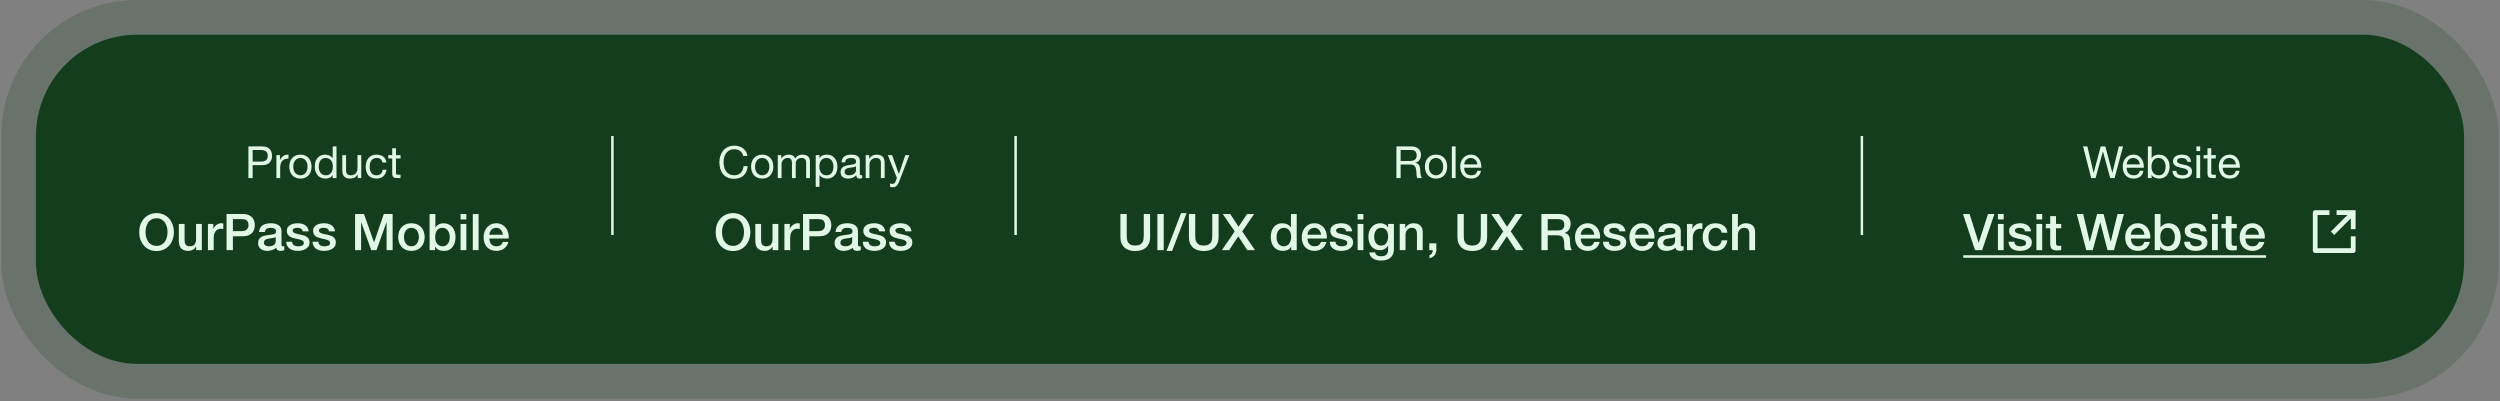 <svg width="1010" height="162" viewBox="0 0 1010 162" fill="none" xmlns="http://www.w3.org/2000/svg">
<rect x="0" y="0" width="1010" height="162" fill="#808080" stroke="none"/>
<rect x="14.515" y="14" width="980.97" height="133.014" rx="40.948" fill="#133D1C"/>
<path d="M102.062 65.284V60.59H105.394C106.362 60.59 107.066 60.793 107.508 61.199C107.962 61.593 108.189 62.172 108.189 62.937C108.189 63.701 107.962 64.286 107.508 64.692C107.066 65.098 106.362 65.296 105.394 65.284H102.062ZM100.36 59.157V71.948H102.062V66.717H105.967C107.257 66.729 108.231 66.4 108.888 65.731C109.556 65.063 109.891 64.131 109.891 62.937C109.891 61.742 109.556 60.817 108.888 60.16C108.231 59.491 107.257 59.157 105.967 59.157H100.36ZM111.672 62.686V71.948H113.195V67.827C113.195 67.23 113.255 66.705 113.374 66.251C113.493 65.785 113.685 65.391 113.947 65.069C114.21 64.746 114.556 64.501 114.986 64.334C115.416 64.167 115.936 64.083 116.545 64.083V62.471C115.721 62.447 115.04 62.614 114.503 62.972C113.965 63.331 113.511 63.886 113.141 64.639H113.105V62.686H111.672ZM118.487 67.326C118.487 66.764 118.559 66.269 118.702 65.839C118.858 65.397 119.067 65.027 119.329 64.728C119.592 64.43 119.897 64.203 120.243 64.047C120.601 63.892 120.978 63.815 121.372 63.815C121.766 63.815 122.136 63.892 122.482 64.047C122.841 64.203 123.151 64.43 123.414 64.728C123.677 65.027 123.88 65.397 124.023 65.839C124.178 66.269 124.256 66.764 124.256 67.326C124.256 67.887 124.178 68.389 124.023 68.831C123.88 69.261 123.677 69.625 123.414 69.923C123.151 70.21 122.841 70.431 122.482 70.586C122.136 70.742 121.766 70.819 121.372 70.819C120.978 70.819 120.601 70.742 120.243 70.586C119.897 70.431 119.592 70.21 119.329 69.923C119.067 69.625 118.858 69.261 118.702 68.831C118.559 68.389 118.487 67.887 118.487 67.326ZM116.875 67.326C116.875 68.007 116.971 68.639 117.162 69.225C117.353 69.81 117.639 70.323 118.022 70.765C118.404 71.195 118.876 71.536 119.437 71.787C119.998 72.025 120.643 72.145 121.372 72.145C122.112 72.145 122.757 72.025 123.306 71.787C123.868 71.536 124.34 71.195 124.722 70.765C125.104 70.323 125.391 69.81 125.582 69.225C125.773 68.639 125.868 68.007 125.868 67.326C125.868 66.645 125.773 66.012 125.582 65.427C125.391 64.83 125.104 64.316 124.722 63.886C124.34 63.444 123.868 63.098 123.306 62.847C122.757 62.596 122.112 62.471 121.372 62.471C120.643 62.471 119.998 62.596 119.437 62.847C118.876 63.098 118.404 63.444 118.022 63.886C117.639 64.316 117.353 64.83 117.162 65.427C116.971 66.012 116.875 66.645 116.875 67.326ZM128.774 67.397C128.774 66.944 128.822 66.502 128.918 66.072C129.013 65.642 129.168 65.26 129.383 64.925C129.598 64.591 129.885 64.322 130.243 64.119C130.602 63.916 131.038 63.815 131.551 63.815C132.077 63.815 132.524 63.916 132.895 64.119C133.265 64.31 133.563 64.567 133.79 64.889C134.029 65.212 134.202 65.588 134.31 66.018C134.417 66.436 134.471 66.872 134.471 67.326C134.471 67.756 134.417 68.18 134.31 68.598C134.214 69.016 134.053 69.392 133.826 69.726C133.599 70.049 133.307 70.312 132.948 70.515C132.59 70.718 132.154 70.819 131.641 70.819C131.151 70.819 130.721 70.724 130.351 70.532C129.993 70.341 129.694 70.085 129.455 69.762C129.228 69.44 129.055 69.075 128.936 68.669C128.828 68.251 128.774 67.827 128.774 67.397ZM135.94 71.948V59.157H134.417V63.922H134.382C134.214 63.647 134.005 63.42 133.755 63.241C133.516 63.05 133.259 62.901 132.984 62.793C132.71 62.674 132.435 62.59 132.16 62.543C131.885 62.495 131.629 62.471 131.39 62.471C130.685 62.471 130.064 62.602 129.527 62.865C129.001 63.116 128.559 63.462 128.201 63.904C127.855 64.334 127.592 64.842 127.413 65.427C127.246 66.012 127.162 66.633 127.162 67.29C127.162 67.947 127.252 68.568 127.431 69.153C127.61 69.738 127.873 70.252 128.219 70.694C128.577 71.136 129.019 71.488 129.545 71.751C130.082 72.013 130.709 72.145 131.426 72.145C132.071 72.145 132.662 72.031 133.199 71.804C133.737 71.578 134.131 71.207 134.382 70.694H134.417V71.948H135.94ZM145.95 71.948V62.686H144.428V67.917C144.428 68.335 144.368 68.723 144.248 69.081C144.141 69.428 143.974 69.732 143.747 69.995C143.52 70.258 143.233 70.461 142.887 70.604C142.553 70.748 142.152 70.819 141.687 70.819C141.101 70.819 140.642 70.652 140.307 70.317C139.973 69.983 139.806 69.529 139.806 68.956V62.686H138.283V68.777C138.283 69.278 138.331 69.738 138.426 70.156C138.534 70.562 138.713 70.915 138.964 71.213C139.214 71.512 139.543 71.745 139.949 71.912C140.355 72.067 140.863 72.145 141.472 72.145C142.152 72.145 142.744 72.013 143.245 71.751C143.747 71.476 144.159 71.052 144.481 70.479H144.517V71.948H145.95ZM154.525 65.66H156.102C156.042 65.11 155.899 64.639 155.672 64.245C155.445 63.838 155.152 63.504 154.794 63.241C154.448 62.978 154.042 62.787 153.576 62.668C153.122 62.537 152.632 62.471 152.107 62.471C151.378 62.471 150.739 62.602 150.19 62.865C149.641 63.116 149.181 63.468 148.811 63.922C148.452 64.364 148.184 64.889 148.005 65.499C147.825 66.096 147.736 66.741 147.736 67.433C147.736 68.126 147.825 68.765 148.005 69.35C148.196 69.923 148.47 70.419 148.829 70.837C149.199 71.255 149.653 71.578 150.19 71.804C150.739 72.031 151.367 72.145 152.071 72.145C153.254 72.145 154.185 71.834 154.866 71.213C155.559 70.592 155.988 69.708 156.156 68.562H154.597C154.502 69.278 154.239 69.834 153.809 70.228C153.391 70.622 152.806 70.819 152.053 70.819C151.576 70.819 151.163 70.724 150.817 70.532C150.471 70.341 150.19 70.091 149.975 69.78C149.76 69.458 149.599 69.093 149.491 68.687C149.396 68.281 149.348 67.863 149.348 67.433C149.348 66.968 149.396 66.52 149.491 66.09C149.587 65.648 149.742 65.26 149.957 64.925C150.184 64.591 150.483 64.322 150.853 64.119C151.223 63.916 151.683 63.815 152.232 63.815C152.877 63.815 153.391 63.976 153.773 64.298C154.155 64.621 154.406 65.075 154.525 65.66ZM159.973 62.686V59.909H158.451V62.686H156.874V64.029H158.451V69.923C158.451 70.353 158.492 70.7 158.576 70.963C158.66 71.225 158.785 71.428 158.952 71.572C159.131 71.715 159.358 71.816 159.633 71.876C159.92 71.924 160.26 71.948 160.654 71.948H161.819V70.604H161.12C160.881 70.604 160.684 70.598 160.529 70.586C160.385 70.562 160.272 70.521 160.188 70.461C160.105 70.401 160.045 70.317 160.009 70.21C159.985 70.103 159.973 69.959 159.973 69.78V64.029H161.819V62.686H159.973Z" fill="#E1F8E6"/>
<path d="M63.243 88.188C62.465 88.188 61.789 88.345 61.216 88.659C60.656 88.973 60.199 89.396 59.844 89.928C59.489 90.447 59.223 91.041 59.046 91.71C58.882 92.378 58.8 93.061 58.8 93.757C58.8 94.453 58.882 95.136 59.046 95.804C59.223 96.473 59.489 97.074 59.844 97.606C60.199 98.125 60.656 98.541 61.216 98.855C61.789 99.169 62.465 99.326 63.243 99.326C64.021 99.326 64.69 99.169 65.249 98.855C65.823 98.541 66.287 98.125 66.642 97.606C66.996 97.074 67.256 96.473 67.42 95.804C67.597 95.136 67.686 94.453 67.686 93.757C67.686 93.061 67.597 92.378 67.42 91.71C67.256 91.041 66.996 90.447 66.642 89.928C66.287 89.396 65.823 88.973 65.249 88.659C64.69 88.345 64.021 88.188 63.243 88.188ZM63.243 86.1C64.335 86.1 65.311 86.305 66.171 86.714C67.044 87.124 67.781 87.676 68.382 88.372C68.982 89.069 69.44 89.881 69.754 90.809C70.081 91.737 70.245 92.72 70.245 93.757C70.245 94.808 70.081 95.798 69.754 96.726C69.44 97.654 68.982 98.466 68.382 99.162C67.781 99.858 67.044 100.411 66.171 100.82C65.311 101.216 64.335 101.414 63.243 101.414C62.151 101.414 61.168 101.216 60.295 100.82C59.435 100.411 58.705 99.858 58.104 99.162C57.503 98.466 57.039 97.654 56.712 96.726C56.398 95.798 56.241 94.808 56.241 93.757C56.241 92.72 56.398 91.737 56.712 90.809C57.039 89.881 57.503 89.069 58.104 88.372C58.705 87.676 59.435 87.124 60.295 86.714C61.168 86.305 62.151 86.1 63.243 86.1ZM81.542 101.066H79.249V99.592H79.208C78.921 100.124 78.491 100.554 77.918 100.882C77.358 101.196 76.785 101.353 76.198 101.353C74.806 101.353 73.796 101.012 73.168 100.329C72.554 99.633 72.247 98.589 72.247 97.197V90.481H74.581V96.971C74.581 97.9 74.758 98.555 75.113 98.937C75.468 99.319 75.966 99.51 76.608 99.51C77.099 99.51 77.508 99.435 77.836 99.285C78.164 99.135 78.43 98.937 78.635 98.691C78.839 98.432 78.983 98.125 79.064 97.77C79.16 97.415 79.208 97.033 79.208 96.623V90.481H81.542V101.066ZM84.003 90.481H86.194V92.529H86.235C86.303 92.242 86.433 91.962 86.624 91.689C86.829 91.416 87.067 91.171 87.34 90.952C87.627 90.72 87.941 90.536 88.282 90.399C88.623 90.263 88.971 90.195 89.326 90.195C89.599 90.195 89.784 90.201 89.879 90.215C89.988 90.229 90.097 90.242 90.207 90.256V92.508C90.043 92.481 89.872 92.46 89.695 92.447C89.531 92.419 89.367 92.406 89.203 92.406C88.808 92.406 88.432 92.488 88.077 92.651C87.736 92.802 87.436 93.034 87.177 93.347C86.917 93.648 86.713 94.023 86.562 94.474C86.412 94.924 86.337 95.443 86.337 96.03V101.066H84.003V90.481ZM91.528 86.448H97.978C99.015 86.448 99.861 86.598 100.517 86.898C101.172 87.199 101.677 87.574 102.032 88.024C102.386 88.475 102.625 88.966 102.748 89.498C102.885 90.031 102.953 90.522 102.953 90.973C102.953 91.423 102.885 91.914 102.748 92.447C102.625 92.965 102.386 93.45 102.032 93.9C101.677 94.351 101.172 94.726 100.517 95.026C99.861 95.313 99.015 95.456 97.978 95.456H94.088V101.066H91.528V86.448ZM94.088 93.368H97.834C98.121 93.368 98.415 93.327 98.715 93.245C99.015 93.163 99.288 93.034 99.534 92.856C99.793 92.665 99.998 92.419 100.148 92.119C100.312 91.805 100.394 91.416 100.394 90.952C100.394 90.474 100.325 90.079 100.189 89.765C100.052 89.451 99.868 89.205 99.636 89.028C99.404 88.837 99.138 88.707 98.838 88.638C98.537 88.57 98.217 88.536 97.875 88.536H94.088V93.368ZM113.722 98.712C113.722 98.998 113.756 99.203 113.824 99.326C113.906 99.449 114.056 99.51 114.275 99.51C114.343 99.51 114.425 99.51 114.52 99.51C114.616 99.51 114.725 99.496 114.848 99.469V101.087C114.766 101.114 114.657 101.141 114.52 101.169C114.398 101.209 114.268 101.244 114.131 101.271C113.995 101.298 113.858 101.319 113.722 101.332C113.585 101.346 113.469 101.353 113.374 101.353C112.896 101.353 112.5 101.257 112.186 101.066C111.873 100.875 111.668 100.541 111.572 100.063C111.108 100.513 110.535 100.841 109.852 101.046C109.184 101.25 108.535 101.353 107.907 101.353C107.43 101.353 106.972 101.285 106.536 101.148C106.099 101.025 105.71 100.841 105.369 100.595C105.041 100.336 104.775 100.015 104.57 99.633C104.379 99.237 104.284 98.78 104.284 98.261C104.284 97.606 104.4 97.074 104.632 96.664C104.877 96.255 105.191 95.934 105.573 95.702C105.969 95.47 106.406 95.306 106.884 95.211C107.375 95.102 107.866 95.02 108.358 94.965C108.781 94.883 109.184 94.829 109.566 94.801C109.948 94.76 110.282 94.699 110.569 94.617C110.869 94.535 111.101 94.412 111.265 94.248C111.443 94.071 111.531 93.812 111.531 93.47C111.531 93.17 111.456 92.924 111.306 92.733C111.17 92.542 110.992 92.399 110.774 92.303C110.569 92.194 110.337 92.126 110.078 92.099C109.818 92.058 109.573 92.037 109.341 92.037C108.685 92.037 108.146 92.174 107.723 92.447C107.3 92.72 107.061 93.143 107.007 93.716H104.673C104.713 93.034 104.877 92.467 105.164 92.017C105.451 91.566 105.812 91.205 106.249 90.932C106.699 90.659 107.204 90.468 107.764 90.358C108.324 90.249 108.897 90.195 109.484 90.195C110.003 90.195 110.514 90.249 111.019 90.358C111.524 90.468 111.975 90.645 112.371 90.891C112.78 91.136 113.108 91.457 113.353 91.853C113.599 92.235 113.722 92.706 113.722 93.266V98.712ZM111.388 95.763C111.033 95.996 110.596 96.139 110.078 96.193C109.559 96.234 109.04 96.303 108.522 96.398C108.276 96.439 108.037 96.501 107.805 96.582C107.573 96.651 107.368 96.753 107.191 96.889C107.013 97.012 106.87 97.183 106.761 97.401C106.665 97.606 106.618 97.859 106.618 98.159C106.618 98.418 106.693 98.637 106.843 98.814C106.993 98.992 107.17 99.135 107.375 99.244C107.593 99.34 107.826 99.408 108.071 99.449C108.331 99.49 108.563 99.51 108.767 99.51C109.027 99.51 109.306 99.476 109.607 99.408C109.907 99.34 110.187 99.224 110.446 99.06C110.719 98.896 110.944 98.691 111.122 98.445C111.299 98.186 111.388 97.872 111.388 97.504V95.763ZM117.994 97.668C118.062 98.35 118.322 98.828 118.772 99.101C119.223 99.374 119.762 99.51 120.39 99.51C120.608 99.51 120.854 99.496 121.127 99.469C121.413 99.428 121.679 99.36 121.925 99.264C122.171 99.169 122.369 99.032 122.519 98.855C122.683 98.664 122.758 98.418 122.744 98.118C122.73 97.818 122.621 97.572 122.416 97.381C122.212 97.19 121.946 97.04 121.618 96.93C121.304 96.808 120.942 96.705 120.533 96.623C120.123 96.541 119.707 96.453 119.284 96.357C118.847 96.262 118.424 96.146 118.015 96.009C117.619 95.873 117.257 95.688 116.929 95.456C116.616 95.224 116.363 94.931 116.172 94.576C115.981 94.207 115.885 93.757 115.885 93.225C115.885 92.651 116.022 92.174 116.295 91.791C116.581 91.396 116.936 91.082 117.359 90.85C117.796 90.604 118.274 90.433 118.793 90.338C119.325 90.242 119.83 90.195 120.308 90.195C120.854 90.195 121.372 90.256 121.864 90.379C122.369 90.488 122.819 90.672 123.215 90.932C123.624 91.191 123.959 91.532 124.218 91.955C124.491 92.365 124.662 92.863 124.73 93.45H122.294C122.184 92.89 121.925 92.515 121.516 92.324C121.12 92.133 120.663 92.037 120.144 92.037C119.98 92.037 119.782 92.051 119.55 92.078C119.332 92.105 119.12 92.16 118.915 92.242C118.724 92.31 118.561 92.419 118.424 92.57C118.288 92.706 118.219 92.89 118.219 93.122C118.219 93.409 118.315 93.641 118.506 93.818C118.711 93.996 118.97 94.146 119.284 94.269C119.612 94.378 119.98 94.474 120.39 94.555C120.799 94.637 121.222 94.726 121.659 94.822C122.082 94.917 122.498 95.033 122.908 95.17C123.317 95.306 123.679 95.49 123.993 95.722C124.321 95.954 124.58 96.248 124.771 96.603C124.976 96.958 125.078 97.394 125.078 97.913C125.078 98.541 124.935 99.073 124.648 99.51C124.361 99.947 123.986 100.302 123.522 100.575C123.072 100.848 122.567 101.046 122.007 101.169C121.447 101.291 120.895 101.353 120.349 101.353C119.68 101.353 119.059 101.278 118.485 101.128C117.926 100.977 117.435 100.752 117.011 100.452C116.602 100.138 116.274 99.756 116.029 99.305C115.797 98.841 115.674 98.295 115.66 97.668H117.994ZM128.611 97.668C128.679 98.35 128.939 98.828 129.389 99.101C129.839 99.374 130.378 99.51 131.006 99.51C131.225 99.51 131.47 99.496 131.743 99.469C132.03 99.428 132.296 99.36 132.542 99.264C132.788 99.169 132.985 99.032 133.136 98.855C133.299 98.664 133.374 98.418 133.361 98.118C133.347 97.818 133.238 97.572 133.033 97.381C132.829 97.19 132.562 97.04 132.235 96.93C131.921 96.808 131.559 96.705 131.15 96.623C130.74 96.541 130.324 96.453 129.901 96.357C129.464 96.262 129.041 96.146 128.631 96.009C128.236 95.873 127.874 95.688 127.546 95.456C127.232 95.224 126.98 94.931 126.789 94.576C126.598 94.207 126.502 93.757 126.502 93.225C126.502 92.651 126.639 92.174 126.912 91.791C127.198 91.396 127.553 91.082 127.976 90.85C128.413 90.604 128.891 90.433 129.409 90.338C129.942 90.242 130.447 90.195 130.924 90.195C131.47 90.195 131.989 90.256 132.48 90.379C132.985 90.488 133.436 90.672 133.832 90.932C134.241 91.191 134.576 91.532 134.835 91.955C135.108 92.365 135.279 92.863 135.347 93.45H132.91C132.801 92.89 132.542 92.515 132.132 92.324C131.737 92.133 131.279 92.037 130.761 92.037C130.597 92.037 130.399 92.051 130.167 92.078C129.949 92.105 129.737 92.16 129.532 92.242C129.341 92.31 129.177 92.419 129.041 92.57C128.904 92.706 128.836 92.89 128.836 93.122C128.836 93.409 128.932 93.641 129.123 93.818C129.328 93.996 129.587 94.146 129.901 94.269C130.228 94.378 130.597 94.474 131.006 94.555C131.416 94.637 131.839 94.726 132.276 94.822C132.699 94.917 133.115 95.033 133.525 95.17C133.934 95.306 134.296 95.49 134.61 95.722C134.937 95.954 135.197 96.248 135.388 96.603C135.592 96.958 135.695 97.394 135.695 97.913C135.695 98.541 135.552 99.073 135.265 99.51C134.978 99.947 134.603 100.302 134.139 100.575C133.688 100.848 133.183 101.046 132.624 101.169C132.064 101.291 131.511 101.353 130.965 101.353C130.297 101.353 129.676 101.278 129.102 101.128C128.543 100.977 128.051 100.752 127.628 100.452C127.219 100.138 126.891 99.756 126.645 99.305C126.413 98.841 126.291 98.295 126.277 97.668H128.611ZM143.452 86.448H147.055L151.089 97.893H151.13L155.061 86.448H158.623V101.066H156.187V89.785H156.146L152.092 101.066H149.983L145.929 89.785H145.888V101.066H143.452V86.448ZM166.212 101.353C165.366 101.353 164.608 101.216 163.939 100.943C163.284 100.657 162.725 100.268 162.261 99.776C161.81 99.285 161.462 98.698 161.216 98.016C160.984 97.333 160.868 96.582 160.868 95.763C160.868 94.958 160.984 94.214 161.216 93.532C161.462 92.849 161.81 92.262 162.261 91.771C162.725 91.28 163.284 90.897 163.939 90.624C164.608 90.338 165.366 90.195 166.212 90.195C167.058 90.195 167.809 90.338 168.464 90.624C169.133 90.897 169.693 91.28 170.143 91.771C170.607 92.262 170.955 92.849 171.187 93.532C171.433 94.214 171.556 94.958 171.556 95.763C171.556 96.582 171.433 97.333 171.187 98.016C170.955 98.698 170.607 99.285 170.143 99.776C169.693 100.268 169.133 100.657 168.464 100.943C167.809 101.216 167.058 101.353 166.212 101.353ZM166.212 99.51C166.731 99.51 167.181 99.401 167.563 99.183C167.946 98.964 168.259 98.677 168.505 98.323C168.751 97.968 168.928 97.572 169.037 97.135C169.16 96.685 169.222 96.228 169.222 95.763C169.222 95.313 169.16 94.863 169.037 94.412C168.928 93.962 168.751 93.566 168.505 93.225C168.259 92.87 167.946 92.583 167.563 92.365C167.181 92.146 166.731 92.037 166.212 92.037C165.693 92.037 165.243 92.146 164.861 92.365C164.479 92.583 164.165 92.87 163.919 93.225C163.673 93.566 163.489 93.962 163.366 94.412C163.257 94.863 163.202 95.313 163.202 95.763C163.202 96.228 163.257 96.685 163.366 97.135C163.489 97.572 163.673 97.968 163.919 98.323C164.165 98.677 164.479 98.964 164.861 99.183C165.243 99.401 165.693 99.51 166.212 99.51ZM173.558 86.448H175.892V91.853H175.933C176.096 91.594 176.294 91.362 176.526 91.157C176.758 90.952 177.011 90.781 177.284 90.645C177.57 90.495 177.864 90.386 178.164 90.317C178.478 90.236 178.785 90.195 179.085 90.195C179.918 90.195 180.641 90.345 181.256 90.645C181.884 90.932 182.402 91.334 182.812 91.853C183.221 92.358 183.528 92.952 183.733 93.634C183.938 94.317 184.04 95.047 184.04 95.825C184.04 96.535 183.945 97.224 183.754 97.893C183.576 98.561 183.296 99.155 182.914 99.674C182.546 100.179 182.075 100.588 181.501 100.902C180.928 101.203 180.252 101.353 179.474 101.353C179.12 101.353 178.758 101.325 178.389 101.271C178.034 101.23 177.693 101.141 177.366 101.005C177.038 100.868 176.738 100.691 176.465 100.472C176.205 100.254 175.987 99.967 175.81 99.612H175.769V101.066H173.558V86.448ZM181.706 95.784C181.706 95.306 181.645 94.842 181.522 94.392C181.399 93.941 181.215 93.545 180.969 93.204C180.723 92.849 180.416 92.57 180.048 92.365C179.679 92.146 179.256 92.037 178.778 92.037C177.796 92.037 177.052 92.378 176.547 93.061C176.055 93.743 175.81 94.651 175.81 95.784C175.81 96.316 175.871 96.814 175.994 97.278C176.13 97.729 176.328 98.118 176.588 98.445C176.847 98.773 177.154 99.032 177.509 99.224C177.878 99.415 178.301 99.51 178.778 99.51C179.311 99.51 179.761 99.401 180.13 99.183C180.498 98.964 180.798 98.684 181.03 98.343C181.276 97.988 181.447 97.592 181.542 97.156C181.652 96.705 181.706 96.248 181.706 95.784ZM186.074 86.448H188.408V88.659H186.074V86.448ZM186.074 90.481H188.408V101.066H186.074V90.481ZM191.012 86.448H193.346V101.066H191.012V86.448ZM203.158 94.842C203.13 94.474 203.048 94.119 202.912 93.778C202.789 93.436 202.612 93.143 202.38 92.897C202.161 92.638 201.888 92.433 201.561 92.283C201.247 92.119 200.892 92.037 200.496 92.037C200.086 92.037 199.711 92.112 199.37 92.262C199.042 92.399 198.756 92.597 198.51 92.856C198.278 93.102 198.087 93.395 197.937 93.737C197.8 94.078 197.725 94.446 197.712 94.842H203.158ZM197.712 96.378C197.712 96.787 197.766 97.183 197.875 97.565C197.998 97.947 198.176 98.282 198.408 98.568C198.64 98.855 198.933 99.087 199.288 99.264C199.643 99.428 200.066 99.51 200.557 99.51C201.24 99.51 201.786 99.367 202.195 99.08C202.618 98.78 202.932 98.336 203.137 97.749H205.348C205.225 98.323 205.014 98.835 204.714 99.285C204.413 99.735 204.052 100.118 203.628 100.431C203.205 100.732 202.728 100.957 202.195 101.107C201.677 101.271 201.131 101.353 200.557 101.353C199.725 101.353 198.988 101.216 198.346 100.943C197.705 100.67 197.159 100.288 196.708 99.797C196.272 99.305 195.937 98.719 195.705 98.036C195.487 97.354 195.378 96.603 195.378 95.784C195.378 95.033 195.494 94.323 195.726 93.655C195.971 92.972 196.312 92.378 196.749 91.873C197.2 91.355 197.739 90.945 198.367 90.645C198.995 90.345 199.704 90.195 200.496 90.195C201.329 90.195 202.072 90.372 202.728 90.727C203.396 91.068 203.949 91.525 204.386 92.099C204.823 92.672 205.137 93.334 205.328 94.085C205.533 94.822 205.587 95.586 205.492 96.378H197.712Z" fill="#E1F8E6"/>
<path d="M247.41 54.948V94.948" stroke="#E1F8E6"/>
<path d="M300.249 63.008H301.951C301.855 62.328 301.652 61.73 301.342 61.217C301.031 60.691 300.643 60.255 300.177 59.909C299.711 59.563 299.18 59.3 298.583 59.121C297.986 58.942 297.353 58.852 296.684 58.852C295.705 58.852 294.833 59.031 294.068 59.39C293.316 59.736 292.683 60.214 292.169 60.823C291.668 61.432 291.286 62.148 291.023 62.972C290.76 63.785 290.629 64.656 290.629 65.588C290.629 66.52 290.748 67.391 290.987 68.204C291.238 69.016 291.608 69.72 292.098 70.317C292.587 70.915 293.202 71.386 293.943 71.733C294.683 72.067 295.549 72.234 296.541 72.234C298.177 72.234 299.467 71.787 300.41 70.891C301.354 69.995 301.909 68.741 302.076 67.129H300.374C300.338 67.654 300.231 68.144 300.052 68.598C299.873 69.052 299.622 69.446 299.299 69.78C298.989 70.103 298.613 70.359 298.171 70.55C297.741 70.73 297.245 70.819 296.684 70.819C295.92 70.819 295.263 70.676 294.713 70.389C294.164 70.103 293.71 69.72 293.352 69.243C293.005 68.753 292.749 68.186 292.581 67.541C292.414 66.884 292.331 66.191 292.331 65.463C292.331 64.794 292.414 64.149 292.581 63.528C292.749 62.907 293.005 62.358 293.352 61.88C293.71 61.39 294.158 61.002 294.695 60.715C295.245 60.429 295.902 60.285 296.666 60.285C297.562 60.285 298.332 60.512 298.977 60.966C299.634 61.42 300.058 62.101 300.249 63.008ZM305.044 67.326C305.044 66.764 305.116 66.269 305.259 65.839C305.414 65.397 305.623 65.027 305.886 64.728C306.149 64.43 306.454 64.203 306.8 64.047C307.158 63.892 307.534 63.815 307.928 63.815C308.323 63.815 308.693 63.892 309.039 64.047C309.397 64.203 309.708 64.43 309.971 64.728C310.234 65.027 310.437 65.397 310.58 65.839C310.735 66.269 310.813 66.764 310.813 67.326C310.813 67.887 310.735 68.389 310.58 68.831C310.437 69.261 310.234 69.625 309.971 69.923C309.708 70.21 309.397 70.431 309.039 70.586C308.693 70.742 308.323 70.819 307.928 70.819C307.534 70.819 307.158 70.742 306.8 70.586C306.454 70.431 306.149 70.21 305.886 69.923C305.623 69.625 305.414 69.261 305.259 68.831C305.116 68.389 305.044 67.887 305.044 67.326ZM303.432 67.326C303.432 68.007 303.527 68.639 303.719 69.225C303.91 69.81 304.196 70.323 304.578 70.765C304.961 71.195 305.432 71.536 305.994 71.787C306.555 72.025 307.2 72.145 307.928 72.145C308.669 72.145 309.314 72.025 309.863 71.787C310.425 71.536 310.896 71.195 311.279 70.765C311.661 70.323 311.947 69.81 312.138 69.225C312.33 68.639 312.425 68.007 312.425 67.326C312.425 66.645 312.33 66.012 312.138 65.427C311.947 64.83 311.661 64.316 311.279 63.886C310.896 63.444 310.425 63.098 309.863 62.847C309.314 62.596 308.669 62.471 307.928 62.471C307.2 62.471 306.555 62.596 305.994 62.847C305.432 63.098 304.961 63.444 304.578 63.886C304.196 64.316 303.91 64.83 303.719 65.427C303.527 66.012 303.432 66.645 303.432 67.326ZM314.22 62.686V71.948H315.743V66.179C315.743 66 315.785 65.779 315.869 65.516C315.964 65.242 316.107 64.979 316.299 64.728C316.502 64.477 316.758 64.262 317.069 64.083C317.391 63.904 317.773 63.815 318.215 63.815C318.562 63.815 318.842 63.868 319.057 63.976C319.284 64.071 319.463 64.215 319.595 64.406C319.726 64.585 319.816 64.8 319.864 65.051C319.923 65.301 319.953 65.576 319.953 65.875V71.948H321.476V66.179C321.476 65.463 321.691 64.889 322.121 64.46C322.551 64.029 323.142 63.815 323.894 63.815C324.265 63.815 324.563 63.868 324.79 63.976C325.029 64.083 325.214 64.233 325.345 64.424C325.477 64.603 325.566 64.818 325.614 65.069C325.662 65.319 325.686 65.588 325.686 65.875V71.948H327.209V65.158C327.209 64.68 327.131 64.274 326.976 63.94C326.832 63.594 326.623 63.313 326.349 63.098C326.086 62.883 325.763 62.728 325.381 62.632C325.011 62.525 324.593 62.471 324.127 62.471C323.518 62.471 322.957 62.608 322.443 62.883C321.942 63.158 321.536 63.546 321.225 64.047C321.034 63.474 320.706 63.068 320.24 62.829C319.774 62.59 319.254 62.471 318.681 62.471C317.379 62.471 316.382 62.996 315.689 64.047H315.654V62.686H314.22ZM329.547 62.686V75.477H331.07V70.712H331.106C331.273 70.986 331.476 71.219 331.715 71.41C331.966 71.59 332.228 71.733 332.503 71.84C332.778 71.948 333.052 72.025 333.327 72.073C333.614 72.121 333.87 72.145 334.097 72.145C334.802 72.145 335.417 72.019 335.943 71.769C336.48 71.518 336.922 71.177 337.268 70.748C337.627 70.306 337.889 69.792 338.057 69.207C338.236 68.622 338.325 68.001 338.325 67.344C338.325 66.687 338.236 66.066 338.057 65.481C337.877 64.895 337.609 64.382 337.25 63.94C336.904 63.486 336.462 63.128 335.925 62.865C335.399 62.602 334.778 62.471 334.062 62.471C333.417 62.471 332.825 62.59 332.288 62.829C331.751 63.056 331.356 63.426 331.106 63.94H331.07V62.686H329.547ZM336.713 67.236C336.713 67.69 336.665 68.132 336.57 68.562C336.474 68.992 336.319 69.374 336.104 69.708C335.889 70.043 335.602 70.312 335.244 70.515C334.898 70.718 334.462 70.819 333.936 70.819C333.411 70.819 332.963 70.724 332.593 70.532C332.222 70.329 331.918 70.067 331.679 69.744C331.452 69.422 331.285 69.052 331.177 68.634C331.07 68.204 331.016 67.762 331.016 67.308C331.016 66.878 331.064 66.454 331.159 66.036C331.267 65.618 331.434 65.248 331.661 64.925C331.888 64.591 332.181 64.322 332.539 64.119C332.897 63.916 333.333 63.815 333.847 63.815C334.336 63.815 334.76 63.91 335.119 64.101C335.489 64.292 335.787 64.549 336.014 64.871C336.253 65.194 336.426 65.564 336.534 65.982C336.653 66.388 336.713 66.806 336.713 67.236ZM348.318 71.912C348.055 72.067 347.691 72.145 347.225 72.145C346.831 72.145 346.514 72.037 346.275 71.822C346.048 71.595 345.935 71.231 345.935 70.73C345.517 71.231 345.027 71.595 344.466 71.822C343.916 72.037 343.319 72.145 342.674 72.145C342.256 72.145 341.856 72.097 341.474 72.001C341.104 71.906 340.781 71.757 340.507 71.554C340.232 71.351 340.011 71.088 339.844 70.765C339.689 70.431 339.611 70.031 339.611 69.565C339.611 69.04 339.701 68.61 339.88 68.275C340.059 67.941 340.292 67.672 340.578 67.469C340.877 67.254 341.211 67.093 341.582 66.985C341.964 66.878 342.352 66.788 342.746 66.717C343.164 66.633 343.558 66.573 343.928 66.537C344.311 66.49 344.645 66.43 344.932 66.358C345.218 66.275 345.445 66.161 345.612 66.018C345.78 65.863 345.863 65.642 345.863 65.355C345.863 65.021 345.798 64.752 345.666 64.549C345.547 64.346 345.385 64.191 345.182 64.083C344.991 63.976 344.77 63.904 344.52 63.868C344.281 63.832 344.042 63.815 343.803 63.815C343.158 63.815 342.621 63.94 342.191 64.191C341.761 64.43 341.528 64.889 341.492 65.57H339.969C339.993 64.997 340.113 64.513 340.328 64.119C340.543 63.725 340.829 63.408 341.188 63.17C341.546 62.919 341.952 62.74 342.406 62.632C342.871 62.525 343.367 62.471 343.893 62.471C344.311 62.471 344.723 62.501 345.129 62.56C345.547 62.62 345.923 62.746 346.257 62.937C346.592 63.116 346.86 63.373 347.063 63.707C347.267 64.041 347.368 64.477 347.368 65.015V69.78C347.368 70.138 347.386 70.401 347.422 70.568C347.47 70.736 347.613 70.819 347.852 70.819C347.983 70.819 348.138 70.789 348.318 70.73V71.912ZM345.845 67.165C345.654 67.308 345.403 67.415 345.093 67.487C344.782 67.547 344.454 67.6 344.108 67.648C343.773 67.684 343.433 67.732 343.086 67.792C342.74 67.839 342.43 67.923 342.155 68.042C341.88 68.162 341.653 68.335 341.474 68.562C341.307 68.777 341.223 69.075 341.223 69.458C341.223 69.708 341.271 69.923 341.367 70.103C341.474 70.27 341.606 70.407 341.761 70.515C341.928 70.622 342.119 70.7 342.334 70.748C342.549 70.795 342.776 70.819 343.015 70.819C343.516 70.819 343.946 70.753 344.305 70.622C344.663 70.479 344.956 70.306 345.182 70.103C345.409 69.888 345.577 69.661 345.684 69.422C345.792 69.171 345.845 68.938 345.845 68.723V67.165ZM349.735 62.686V71.948H351.257V66.717C351.257 66.299 351.311 65.916 351.419 65.57C351.538 65.212 351.711 64.901 351.938 64.639C352.165 64.376 352.446 64.173 352.78 64.029C353.127 63.886 353.533 63.815 353.998 63.815C354.584 63.815 355.043 63.982 355.378 64.316C355.712 64.65 355.879 65.104 355.879 65.678V71.948H357.402V65.857C357.402 65.355 357.348 64.901 357.241 64.495C357.145 64.077 356.972 63.719 356.721 63.42C356.471 63.122 356.142 62.889 355.736 62.722C355.33 62.554 354.822 62.471 354.213 62.471C352.84 62.471 351.837 63.032 351.204 64.155H351.168V62.686H349.735ZM363.326 73.184C363.147 73.638 362.968 74.02 362.788 74.33C362.621 74.641 362.43 74.892 362.215 75.083C362.012 75.286 361.779 75.429 361.517 75.513C361.266 75.608 360.973 75.656 360.639 75.656C360.46 75.656 360.28 75.644 360.101 75.62C359.922 75.596 359.749 75.555 359.582 75.495V74.097C359.713 74.157 359.862 74.205 360.03 74.241C360.209 74.289 360.358 74.312 360.477 74.312C360.788 74.312 361.045 74.235 361.248 74.08C361.463 73.936 361.624 73.727 361.731 73.453L362.359 71.894L358.686 62.686H360.406L363.111 70.264H363.147L365.744 62.686H367.357L363.326 73.184Z" fill="#E1F8E6"/>
<path d="M296.138 88.188C295.36 88.188 294.685 88.345 294.112 88.659C293.552 88.973 293.095 89.396 292.74 89.928C292.385 90.447 292.119 91.041 291.941 91.71C291.778 92.378 291.696 93.061 291.696 93.757C291.696 94.453 291.778 95.136 291.941 95.804C292.119 96.473 292.385 97.074 292.74 97.606C293.095 98.125 293.552 98.541 294.112 98.855C294.685 99.169 295.36 99.326 296.138 99.326C296.916 99.326 297.585 99.169 298.145 98.855C298.718 98.541 299.182 98.125 299.537 97.606C299.892 97.074 300.151 96.473 300.315 95.804C300.493 95.136 300.581 94.453 300.581 93.757C300.581 93.061 300.493 92.378 300.315 91.71C300.151 91.041 299.892 90.447 299.537 89.928C299.182 89.396 298.718 88.973 298.145 88.659C297.585 88.345 296.916 88.188 296.138 88.188ZM296.138 86.1C297.23 86.1 298.206 86.305 299.066 86.714C299.94 87.124 300.677 87.676 301.277 88.372C301.878 89.069 302.335 89.881 302.649 90.809C302.977 91.737 303.141 92.72 303.141 93.757C303.141 94.808 302.977 95.798 302.649 96.726C302.335 97.654 301.878 98.466 301.277 99.162C300.677 99.858 299.94 100.411 299.066 100.82C298.206 101.216 297.23 101.414 296.138 101.414C295.047 101.414 294.064 101.216 293.19 100.82C292.33 100.411 291.6 99.858 291 99.162C290.399 98.466 289.935 97.654 289.607 96.726C289.293 95.798 289.136 94.808 289.136 93.757C289.136 92.72 289.293 91.737 289.607 90.809C289.935 89.881 290.399 89.069 291 88.372C291.6 87.676 292.33 87.124 293.19 86.714C294.064 86.305 295.047 86.1 296.138 86.1ZM314.437 101.066H312.144V99.592H312.103C311.817 100.124 311.387 100.554 310.813 100.882C310.254 101.196 309.681 101.353 309.094 101.353C307.701 101.353 306.691 101.012 306.063 100.329C305.449 99.633 305.142 98.589 305.142 97.197V90.481H307.476V96.971C307.476 97.9 307.654 98.555 308.008 98.937C308.363 99.319 308.862 99.51 309.503 99.51C309.994 99.51 310.404 99.435 310.731 99.285C311.059 99.135 311.325 98.937 311.53 98.691C311.735 98.432 311.878 98.125 311.96 97.77C312.055 97.415 312.103 97.033 312.103 96.623V90.481H314.437V101.066ZM316.899 90.481H319.089V92.529H319.13C319.198 92.242 319.328 91.962 319.519 91.689C319.724 91.416 319.963 91.171 320.236 90.952C320.522 90.72 320.836 90.536 321.178 90.399C321.519 90.263 321.867 90.195 322.222 90.195C322.495 90.195 322.679 90.201 322.775 90.215C322.884 90.229 322.993 90.242 323.102 90.256V92.508C322.938 92.481 322.768 92.46 322.59 92.447C322.427 92.419 322.263 92.406 322.099 92.406C321.703 92.406 321.328 92.488 320.973 92.651C320.632 92.802 320.331 93.034 320.072 93.347C319.813 93.648 319.608 94.023 319.458 94.474C319.308 94.924 319.233 95.443 319.233 96.03V101.066H316.899V90.481ZM324.424 86.448H330.873C331.911 86.448 332.757 86.598 333.412 86.898C334.067 87.199 334.572 87.574 334.927 88.024C335.282 88.475 335.521 88.966 335.644 89.498C335.78 90.031 335.848 90.522 335.848 90.973C335.848 91.423 335.78 91.914 335.644 92.447C335.521 92.965 335.282 93.45 334.927 93.9C334.572 94.351 334.067 94.726 333.412 95.026C332.757 95.313 331.911 95.456 330.873 95.456H326.983V101.066H324.424V86.448ZM326.983 93.368H330.73C331.017 93.368 331.31 93.327 331.61 93.245C331.911 93.163 332.184 93.034 332.429 92.856C332.689 92.665 332.893 92.419 333.043 92.119C333.207 91.805 333.289 91.416 333.289 90.952C333.289 90.474 333.221 90.079 333.084 89.765C332.948 89.451 332.764 89.205 332.532 89.028C332.3 88.837 332.033 88.707 331.733 88.638C331.433 88.57 331.112 88.536 330.771 88.536H326.983V93.368ZM346.617 98.712C346.617 98.998 346.652 99.203 346.72 99.326C346.802 99.449 346.952 99.51 347.17 99.51C347.239 99.51 347.32 99.51 347.416 99.51C347.512 99.51 347.621 99.496 347.744 99.469V101.087C347.662 101.114 347.552 101.141 347.416 101.169C347.293 101.209 347.163 101.244 347.027 101.271C346.89 101.298 346.754 101.319 346.617 101.332C346.481 101.346 346.365 101.353 346.269 101.353C345.792 101.353 345.396 101.257 345.082 101.066C344.768 100.875 344.563 100.541 344.468 100.063C344.004 100.513 343.43 100.841 342.748 101.046C342.079 101.25 341.431 101.353 340.803 101.353C340.325 101.353 339.868 101.285 339.431 101.148C338.994 101.025 338.605 100.841 338.264 100.595C337.937 100.336 337.67 100.015 337.466 99.633C337.275 99.237 337.179 98.78 337.179 98.261C337.179 97.606 337.295 97.074 337.527 96.664C337.773 96.255 338.087 95.934 338.469 95.702C338.865 95.47 339.301 95.306 339.779 95.211C340.271 95.102 340.762 95.02 341.253 94.965C341.676 94.883 342.079 94.829 342.461 94.801C342.843 94.76 343.178 94.699 343.465 94.617C343.765 94.535 343.997 94.412 344.161 94.248C344.338 94.071 344.427 93.812 344.427 93.47C344.427 93.17 344.352 92.924 344.202 92.733C344.065 92.542 343.888 92.399 343.669 92.303C343.465 92.194 343.232 92.126 342.973 92.099C342.714 92.058 342.468 92.037 342.236 92.037C341.581 92.037 341.042 92.174 340.619 92.447C340.196 92.72 339.957 93.143 339.902 93.716H337.568C337.609 93.034 337.773 92.467 338.059 92.017C338.346 91.566 338.708 91.205 339.145 90.932C339.595 90.659 340.1 90.468 340.66 90.358C341.219 90.249 341.792 90.195 342.379 90.195C342.898 90.195 343.41 90.249 343.915 90.358C344.42 90.468 344.87 90.645 345.266 90.891C345.676 91.136 346.003 91.457 346.249 91.853C346.495 92.235 346.617 92.706 346.617 93.266V98.712ZM344.283 95.763C343.929 95.996 343.492 96.139 342.973 96.193C342.454 96.234 341.936 96.303 341.417 96.398C341.171 96.439 340.933 96.501 340.701 96.582C340.469 96.651 340.264 96.753 340.086 96.889C339.909 97.012 339.766 97.183 339.656 97.401C339.561 97.606 339.513 97.859 339.513 98.159C339.513 98.418 339.588 98.637 339.738 98.814C339.888 98.992 340.066 99.135 340.271 99.244C340.489 99.34 340.721 99.408 340.967 99.449C341.226 99.49 341.458 99.51 341.663 99.51C341.922 99.51 342.202 99.476 342.502 99.408C342.803 99.34 343.082 99.224 343.342 99.06C343.615 98.896 343.84 98.691 344.017 98.445C344.195 98.186 344.283 97.872 344.283 97.504V95.763ZM350.89 97.668C350.958 98.35 351.217 98.828 351.668 99.101C352.118 99.374 352.657 99.51 353.285 99.51C353.503 99.51 353.749 99.496 354.022 99.469C354.309 99.428 354.575 99.36 354.821 99.264C355.066 99.169 355.264 99.032 355.414 98.855C355.578 98.664 355.653 98.418 355.64 98.118C355.626 97.818 355.517 97.572 355.312 97.381C355.107 97.19 354.841 97.04 354.513 96.93C354.2 96.808 353.838 96.705 353.428 96.623C353.019 96.541 352.603 96.453 352.179 96.357C351.743 96.262 351.32 96.146 350.91 96.009C350.514 95.873 350.153 95.688 349.825 95.456C349.511 95.224 349.259 94.931 349.067 94.576C348.876 94.207 348.781 93.757 348.781 93.225C348.781 92.651 348.917 92.174 349.19 91.791C349.477 91.396 349.832 91.082 350.255 90.85C350.692 90.604 351.169 90.433 351.688 90.338C352.22 90.242 352.725 90.195 353.203 90.195C353.749 90.195 354.268 90.256 354.759 90.379C355.264 90.488 355.715 90.672 356.11 90.932C356.52 91.191 356.854 91.532 357.114 91.955C357.387 92.365 357.557 92.863 357.626 93.45H355.189C355.08 92.89 354.821 92.515 354.411 92.324C354.015 92.133 353.558 92.037 353.039 92.037C352.876 92.037 352.678 92.051 352.446 92.078C352.227 92.105 352.016 92.16 351.811 92.242C351.62 92.31 351.456 92.419 351.32 92.57C351.183 92.706 351.115 92.89 351.115 93.122C351.115 93.409 351.21 93.641 351.401 93.818C351.606 93.996 351.866 94.146 352.179 94.269C352.507 94.378 352.876 94.474 353.285 94.555C353.695 94.637 354.118 94.726 354.554 94.822C354.978 94.917 355.394 95.033 355.803 95.17C356.213 95.306 356.575 95.49 356.888 95.722C357.216 95.954 357.475 96.248 357.666 96.603C357.871 96.958 357.974 97.394 357.974 97.913C357.974 98.541 357.83 99.073 357.544 99.51C357.257 99.947 356.882 100.302 356.418 100.575C355.967 100.848 355.462 101.046 354.903 101.169C354.343 101.291 353.79 101.353 353.244 101.353C352.575 101.353 351.954 101.278 351.381 101.128C350.821 100.977 350.33 100.752 349.907 100.452C349.497 100.138 349.17 99.756 348.924 99.305C348.692 98.841 348.569 98.295 348.556 97.668H350.89ZM361.506 97.668C361.575 98.35 361.834 98.828 362.284 99.101C362.735 99.374 363.274 99.51 363.902 99.51C364.12 99.51 364.366 99.496 364.639 99.469C364.926 99.428 365.192 99.36 365.437 99.264C365.683 99.169 365.881 99.032 366.031 98.855C366.195 98.664 366.27 98.418 366.256 98.118C366.243 97.818 366.134 97.572 365.929 97.381C365.724 97.19 365.458 97.04 365.13 96.93C364.816 96.808 364.455 96.705 364.045 96.623C363.636 96.541 363.219 96.453 362.796 96.357C362.36 96.262 361.936 96.146 361.527 96.009C361.131 95.873 360.769 95.688 360.442 95.456C360.128 95.224 359.875 94.931 359.684 94.576C359.493 94.207 359.398 93.757 359.398 93.225C359.398 92.651 359.534 92.174 359.807 91.791C360.094 91.396 360.449 91.082 360.872 90.85C361.309 90.604 361.786 90.433 362.305 90.338C362.837 90.242 363.342 90.195 363.82 90.195C364.366 90.195 364.885 90.256 365.376 90.379C365.881 90.488 366.331 90.672 366.727 90.932C367.137 91.191 367.471 91.532 367.73 91.955C368.003 92.365 368.174 92.863 368.242 93.45H365.806C365.697 92.89 365.437 92.515 365.028 92.324C364.632 92.133 364.175 92.037 363.656 92.037C363.492 92.037 363.294 92.051 363.062 92.078C362.844 92.105 362.632 92.16 362.428 92.242C362.237 92.31 362.073 92.419 361.936 92.57C361.8 92.706 361.732 92.89 361.732 93.122C361.732 93.409 361.827 93.641 362.018 93.818C362.223 93.996 362.482 94.146 362.796 94.269C363.124 94.378 363.492 94.474 363.902 94.555C364.311 94.637 364.734 94.726 365.171 94.822C365.594 94.917 366.011 95.033 366.42 95.17C366.83 95.306 367.191 95.49 367.505 95.722C367.833 95.954 368.092 96.248 368.283 96.603C368.488 96.958 368.59 97.394 368.59 97.913C368.59 98.541 368.447 99.073 368.16 99.51C367.874 99.947 367.498 100.302 367.034 100.575C366.584 100.848 366.079 101.046 365.519 101.169C364.96 101.291 364.407 101.353 363.861 101.353C363.192 101.353 362.571 101.278 361.998 101.128C361.438 100.977 360.947 100.752 360.524 100.452C360.114 100.138 359.787 99.756 359.541 99.305C359.309 98.841 359.186 98.295 359.172 97.668H361.506Z" fill="#E1F8E6"/>
<path d="M410.306 54.948V94.948" stroke="#E1F8E6"/>
<path d="M564.151 59.157V71.948H565.853V66.484H570.009C570.427 66.484 570.762 66.549 571.013 66.681C571.263 66.8 571.466 66.968 571.622 67.183C571.777 67.385 571.89 67.63 571.962 67.917C572.034 68.192 572.093 68.484 572.141 68.795C572.201 69.105 572.237 69.422 572.249 69.744C572.261 70.067 572.273 70.371 572.284 70.658C572.296 70.933 572.32 71.183 572.356 71.41C572.404 71.637 572.488 71.816 572.607 71.948H574.506C574.327 71.733 574.189 71.488 574.094 71.213C574.01 70.927 573.945 70.628 573.897 70.317C573.849 70.007 573.819 69.691 573.807 69.368C573.795 69.046 573.777 68.729 573.753 68.419C573.718 68.108 573.664 67.809 573.592 67.523C573.533 67.236 573.431 66.979 573.288 66.752C573.156 66.514 572.971 66.311 572.732 66.143C572.505 65.976 572.207 65.857 571.837 65.785V65.749C572.613 65.534 573.174 65.134 573.521 64.549C573.879 63.964 574.058 63.283 574.058 62.507C574.058 61.468 573.712 60.65 573.019 60.053C572.338 59.455 571.389 59.157 570.171 59.157H564.151ZM569.4 65.051H565.853V60.59H570.081C570.881 60.59 571.46 60.793 571.819 61.199C572.177 61.605 572.356 62.131 572.356 62.776C572.356 63.241 572.273 63.623 572.105 63.922C571.95 64.209 571.735 64.442 571.46 64.621C571.198 64.788 570.887 64.901 570.529 64.961C570.171 65.021 569.794 65.051 569.4 65.051ZM577.275 67.326C577.275 66.764 577.347 66.269 577.49 65.839C577.645 65.397 577.854 65.027 578.117 64.728C578.38 64.43 578.684 64.203 579.031 64.047C579.389 63.892 579.765 63.815 580.159 63.815C580.553 63.815 580.924 63.892 581.27 64.047C581.628 64.203 581.939 64.43 582.201 64.728C582.464 65.027 582.667 65.397 582.811 65.839C582.966 66.269 583.043 66.764 583.043 67.326C583.043 67.887 582.966 68.389 582.811 68.831C582.667 69.261 582.464 69.625 582.201 69.923C581.939 70.21 581.628 70.431 581.27 70.586C580.924 70.742 580.553 70.819 580.159 70.819C579.765 70.819 579.389 70.742 579.031 70.586C578.684 70.431 578.38 70.21 578.117 69.923C577.854 69.625 577.645 69.261 577.49 68.831C577.347 68.389 577.275 67.887 577.275 67.326ZM575.663 67.326C575.663 68.007 575.758 68.639 575.949 69.225C576.14 69.81 576.427 70.323 576.809 70.765C577.191 71.195 577.663 71.536 578.224 71.787C578.786 72.025 579.431 72.145 580.159 72.145C580.9 72.145 581.545 72.025 582.094 71.787C582.655 71.536 583.127 71.195 583.509 70.765C583.891 70.323 584.178 69.81 584.369 69.225C584.56 68.639 584.656 68.007 584.656 67.326C584.656 66.645 584.56 66.012 584.369 65.427C584.178 64.83 583.891 64.316 583.509 63.886C583.127 63.444 582.655 63.098 582.094 62.847C581.545 62.596 580.9 62.471 580.159 62.471C579.431 62.471 578.786 62.596 578.224 62.847C577.663 63.098 577.191 63.444 576.809 63.886C576.427 64.316 576.14 64.83 575.949 65.427C575.758 66.012 575.663 66.645 575.663 67.326ZM586.541 59.157V71.948H588.063V59.157H586.541ZM596.854 66.43H591.533C591.557 66.072 591.635 65.737 591.766 65.427C591.897 65.104 592.077 64.824 592.303 64.585C592.53 64.346 592.799 64.161 593.11 64.029C593.432 63.886 593.79 63.815 594.185 63.815C594.567 63.815 594.913 63.886 595.224 64.029C595.546 64.161 595.821 64.346 596.048 64.585C596.286 64.812 596.472 65.087 596.603 65.409C596.746 65.731 596.83 66.072 596.854 66.43ZM598.323 69.01H596.818C596.687 69.619 596.412 70.073 595.994 70.371C595.588 70.67 595.062 70.819 594.417 70.819C593.916 70.819 593.48 70.736 593.11 70.568C592.739 70.401 592.435 70.18 592.196 69.906C591.957 69.619 591.784 69.296 591.676 68.938C591.569 68.568 591.521 68.18 591.533 67.774H598.466C598.49 67.212 598.436 66.621 598.305 66C598.185 65.379 597.959 64.806 597.624 64.28C597.302 63.755 596.866 63.325 596.316 62.99C595.779 62.644 595.098 62.471 594.274 62.471C593.641 62.471 593.056 62.59 592.518 62.829C591.993 63.068 591.533 63.403 591.139 63.832C590.757 64.262 590.458 64.77 590.243 65.355C590.028 65.94 589.921 66.585 589.921 67.29C589.945 67.995 590.046 68.645 590.225 69.243C590.416 69.84 590.697 70.353 591.067 70.783C591.438 71.213 591.891 71.548 592.429 71.787C592.978 72.025 593.623 72.145 594.364 72.145C595.415 72.145 596.286 71.882 596.979 71.357C597.672 70.831 598.12 70.049 598.323 69.01Z" fill="#E1F8E6"/>
<path d="M452.646 86.448H455.205V94.965C455.205 95.456 455.226 95.954 455.267 96.46C455.321 96.965 455.458 97.422 455.676 97.831C455.908 98.227 456.25 98.555 456.7 98.814C457.164 99.073 457.812 99.203 458.645 99.203C459.478 99.203 460.119 99.073 460.569 98.814C461.034 98.555 461.375 98.227 461.593 97.831C461.825 97.422 461.962 96.965 462.003 96.46C462.057 95.954 462.085 95.456 462.085 94.965V86.448H464.644V95.804C464.644 96.746 464.5 97.565 464.214 98.261C463.927 98.957 463.518 99.544 462.985 100.022C462.467 100.486 461.839 100.834 461.102 101.066C460.365 101.298 459.546 101.414 458.645 101.414C457.744 101.414 456.925 101.298 456.188 101.066C455.451 100.834 454.816 100.486 454.284 100.022C453.765 99.544 453.363 98.957 453.076 98.261C452.789 97.565 452.646 96.746 452.646 95.804V86.448ZM467.585 86.448H470.145V101.066H467.585V86.448ZM477.153 86.1H479.385L473.509 101.414H471.277L477.153 86.1ZM480.318 86.448H482.877V94.965C482.877 95.456 482.897 95.954 482.938 96.46C482.993 96.965 483.13 97.422 483.348 97.831C483.58 98.227 483.921 98.555 484.372 98.814C484.836 99.073 485.484 99.203 486.317 99.203C487.149 99.203 487.791 99.073 488.241 98.814C488.705 98.555 489.046 98.227 489.265 97.831C489.497 97.422 489.633 96.965 489.674 96.46C489.729 95.954 489.756 95.456 489.756 94.965V86.448H492.315V95.804C492.315 96.746 492.172 97.565 491.886 98.261C491.599 98.957 491.189 99.544 490.657 100.022C490.138 100.486 489.511 100.834 488.773 101.066C488.036 101.298 487.217 101.414 486.317 101.414C485.416 101.414 484.597 101.298 483.86 101.066C483.123 100.834 482.488 100.486 481.956 100.022C481.437 99.544 481.034 98.957 480.748 98.261C480.461 97.565 480.318 96.746 480.318 95.804V86.448ZM493.988 86.448H497.038L500.355 91.607L503.815 86.448H506.682L501.85 93.491L507.03 101.066H503.918L500.273 95.477L496.567 101.066H493.64L498.82 93.491L493.988 86.448ZM523.875 101.066H521.663V99.633H521.622C521.309 100.247 520.851 100.691 520.251 100.964C519.65 101.223 519.015 101.353 518.347 101.353C517.514 101.353 516.784 101.209 516.156 100.923C515.542 100.623 515.03 100.22 514.62 99.715C514.211 99.21 513.904 98.616 513.699 97.934C513.494 97.238 513.392 96.494 513.392 95.702C513.392 94.747 513.522 93.921 513.781 93.225C514.04 92.529 514.382 91.955 514.805 91.505C515.241 91.055 515.733 90.727 516.279 90.522C516.838 90.304 517.405 90.195 517.978 90.195C518.306 90.195 518.64 90.229 518.981 90.297C519.323 90.352 519.65 90.447 519.964 90.584C520.278 90.72 520.565 90.897 520.824 91.116C521.097 91.321 521.322 91.566 521.5 91.853H521.541V86.448H523.875V101.066ZM515.726 95.886C515.726 96.337 515.781 96.78 515.89 97.217C516.013 97.654 516.19 98.043 516.422 98.384C516.668 98.725 516.975 98.998 517.343 99.203C517.712 99.408 518.149 99.51 518.654 99.51C519.172 99.51 519.616 99.401 519.985 99.183C520.367 98.964 520.674 98.677 520.906 98.323C521.152 97.968 521.329 97.572 521.438 97.135C521.561 96.685 521.622 96.228 521.622 95.763C521.622 94.59 521.356 93.675 520.824 93.02C520.305 92.365 519.596 92.037 518.695 92.037C518.149 92.037 517.685 92.153 517.302 92.385C516.934 92.604 516.627 92.897 516.381 93.266C516.149 93.621 515.979 94.03 515.869 94.494C515.774 94.945 515.726 95.409 515.726 95.886ZM533.688 94.842C533.661 94.474 533.579 94.119 533.443 93.778C533.32 93.436 533.142 93.143 532.91 92.897C532.692 92.638 532.419 92.433 532.091 92.283C531.777 92.119 531.422 92.037 531.027 92.037C530.617 92.037 530.242 92.112 529.901 92.262C529.573 92.399 529.286 92.597 529.041 92.856C528.809 93.102 528.618 93.395 528.467 93.737C528.331 94.078 528.256 94.446 528.242 94.842H533.688ZM528.242 96.378C528.242 96.787 528.297 97.183 528.406 97.565C528.529 97.947 528.706 98.282 528.938 98.568C529.17 98.855 529.464 99.087 529.819 99.264C530.174 99.428 530.597 99.51 531.088 99.51C531.771 99.51 532.317 99.367 532.726 99.08C533.149 98.78 533.463 98.336 533.668 97.749H535.879C535.756 98.323 535.545 98.835 535.244 99.285C534.944 99.735 534.582 100.118 534.159 100.431C533.736 100.732 533.258 100.957 532.726 101.107C532.207 101.271 531.661 101.353 531.088 101.353C530.255 101.353 529.518 101.216 528.877 100.943C528.235 100.67 527.689 100.288 527.239 99.797C526.802 99.305 526.468 98.719 526.236 98.036C526.017 97.354 525.908 96.603 525.908 95.784C525.908 95.033 526.024 94.323 526.256 93.655C526.502 92.972 526.843 92.378 527.28 91.873C527.73 91.355 528.27 90.945 528.897 90.645C529.525 90.345 530.235 90.195 531.027 90.195C531.859 90.195 532.603 90.372 533.258 90.727C533.927 91.068 534.48 91.525 534.917 92.099C535.353 92.672 535.667 93.334 535.858 94.085C536.063 94.822 536.118 95.586 536.022 96.378H528.242ZM539.557 97.668C539.626 98.35 539.885 98.828 540.335 99.101C540.786 99.374 541.325 99.51 541.953 99.51C542.171 99.51 542.417 99.496 542.69 99.469C542.977 99.428 543.243 99.36 543.488 99.264C543.734 99.169 543.932 99.032 544.082 98.855C544.246 98.664 544.321 98.418 544.307 98.118C544.294 97.818 544.184 97.572 543.98 97.381C543.775 97.19 543.509 97.04 543.181 96.93C542.867 96.808 542.506 96.705 542.096 96.623C541.687 96.541 541.27 96.453 540.847 96.357C540.41 96.262 539.987 96.146 539.578 96.009C539.182 95.873 538.82 95.688 538.493 95.456C538.179 95.224 537.926 94.931 537.735 94.576C537.544 94.207 537.449 93.757 537.449 93.225C537.449 92.651 537.585 92.174 537.858 91.791C538.145 91.396 538.5 91.082 538.923 90.85C539.359 90.604 539.837 90.433 540.356 90.338C540.888 90.242 541.393 90.195 541.871 90.195C542.417 90.195 542.936 90.256 543.427 90.379C543.932 90.488 544.382 90.672 544.778 90.932C545.188 91.191 545.522 91.532 545.781 91.955C546.054 92.365 546.225 92.863 546.293 93.45H543.857C543.748 92.89 543.488 92.515 543.079 92.324C542.683 92.133 542.226 92.037 541.707 92.037C541.543 92.037 541.345 92.051 541.113 92.078C540.895 92.105 540.683 92.16 540.479 92.242C540.288 92.31 540.124 92.419 539.987 92.57C539.851 92.706 539.783 92.89 539.783 93.122C539.783 93.409 539.878 93.641 540.069 93.818C540.274 93.996 540.533 94.146 540.847 94.269C541.175 94.378 541.543 94.474 541.953 94.555C542.362 94.637 542.785 94.726 543.222 94.822C543.645 94.917 544.062 95.033 544.471 95.17C544.881 95.306 545.242 95.49 545.556 95.722C545.884 95.954 546.143 96.248 546.334 96.603C546.539 96.958 546.641 97.394 546.641 97.913C546.641 98.541 546.498 99.073 546.211 99.51C545.925 99.947 545.549 100.302 545.085 100.575C544.635 100.848 544.13 101.046 543.57 101.169C543.011 101.291 542.458 101.353 541.912 101.353C541.243 101.353 540.622 101.278 540.049 101.128C539.489 100.977 538.998 100.752 538.575 100.452C538.165 100.138 537.838 99.756 537.592 99.305C537.36 98.841 537.237 98.295 537.223 97.668H539.557ZM548.475 86.448H550.809V88.659H548.475V86.448ZM548.475 90.481H550.809V101.066H548.475V90.481ZM563.138 100.513C563.138 102.11 562.688 103.298 561.787 104.076C560.9 104.867 559.617 105.263 557.938 105.263C557.406 105.263 556.867 105.209 556.321 105.1C555.788 104.99 555.297 104.806 554.847 104.547C554.41 104.287 554.041 103.946 553.741 103.523C553.441 103.1 553.263 102.581 553.209 101.967H555.543C555.611 102.295 555.727 102.561 555.891 102.765C556.054 102.97 556.246 103.127 556.464 103.236C556.696 103.359 556.949 103.434 557.221 103.462C557.494 103.503 557.781 103.523 558.081 103.523C559.023 103.523 559.712 103.291 560.149 102.827C560.586 102.363 560.804 101.694 560.804 100.82V99.203H560.763C560.436 99.79 559.985 100.247 559.412 100.575C558.853 100.902 558.245 101.066 557.59 101.066C556.744 101.066 556.02 100.923 555.42 100.636C554.833 100.336 554.342 99.933 553.946 99.428C553.563 98.91 553.284 98.316 553.106 97.647C552.929 96.978 552.84 96.262 552.84 95.497C552.84 94.787 552.949 94.112 553.168 93.47C553.386 92.829 553.7 92.269 554.109 91.791C554.519 91.3 555.017 90.911 555.604 90.624C556.205 90.338 556.88 90.195 557.631 90.195C558.3 90.195 558.914 90.338 559.474 90.624C560.033 90.897 560.463 91.334 560.763 91.935H560.804V90.481H563.138V100.513ZM557.959 99.224C558.477 99.224 558.914 99.121 559.269 98.916C559.637 98.698 559.931 98.418 560.149 98.077C560.381 97.722 560.545 97.326 560.641 96.889C560.75 96.439 560.804 95.989 560.804 95.538C560.804 95.088 560.75 94.651 560.641 94.228C560.531 93.805 560.361 93.429 560.129 93.102C559.91 92.774 559.617 92.515 559.248 92.324C558.894 92.133 558.464 92.037 557.959 92.037C557.44 92.037 557.003 92.146 556.648 92.365C556.293 92.583 556.007 92.87 555.788 93.225C555.57 93.566 555.413 93.962 555.317 94.412C555.222 94.849 555.174 95.286 555.174 95.722C555.174 96.159 555.229 96.589 555.338 97.012C555.447 97.422 555.611 97.79 555.829 98.118C556.061 98.445 556.348 98.712 556.689 98.916C557.044 99.121 557.467 99.224 557.959 99.224ZM565.488 90.481H567.699V92.037L567.74 92.078C568.095 91.491 568.559 91.034 569.133 90.706C569.706 90.365 570.341 90.195 571.037 90.195C572.197 90.195 573.111 90.495 573.78 91.095C574.449 91.696 574.783 92.597 574.783 93.798V101.066H572.449V94.412C572.422 93.58 572.245 92.979 571.917 92.611C571.589 92.228 571.078 92.037 570.382 92.037C569.986 92.037 569.631 92.112 569.317 92.262C569.003 92.399 568.737 92.597 568.518 92.856C568.3 93.102 568.129 93.395 568.007 93.737C567.884 94.078 567.822 94.439 567.822 94.822V101.066H565.488V90.481ZM577.429 98.302H580.275V101.066C580.261 101.912 580.002 102.622 579.497 103.195C578.992 103.769 578.33 104.137 577.511 104.301V103.052C577.961 102.943 578.296 102.69 578.514 102.295C578.746 101.912 578.855 101.503 578.842 101.066H577.429V98.302ZM588.805 86.448H591.364V94.965C591.364 95.456 591.385 95.954 591.426 96.46C591.48 96.965 591.617 97.422 591.835 97.831C592.067 98.227 592.408 98.555 592.859 98.814C593.323 99.073 593.971 99.203 594.804 99.203C595.637 99.203 596.278 99.073 596.728 98.814C597.193 98.555 597.534 98.227 597.752 97.831C597.984 97.422 598.121 96.965 598.162 96.46C598.216 95.954 598.244 95.456 598.244 94.965V86.448H600.803V95.804C600.803 96.746 600.659 97.565 600.373 98.261C600.086 98.957 599.677 99.544 599.144 100.022C598.626 100.486 597.998 100.834 597.261 101.066C596.524 101.298 595.705 101.414 594.804 101.414C593.903 101.414 593.084 101.298 592.347 101.066C591.61 100.834 590.975 100.486 590.443 100.022C589.924 99.544 589.522 98.957 589.235 98.261C588.948 97.565 588.805 96.746 588.805 95.804V86.448ZM602.475 86.448H605.526L608.842 91.607L612.302 86.448H615.169L610.337 93.491L615.517 101.066H612.405L608.761 95.477L605.055 101.066H602.127L607.307 93.491L602.475 86.448ZM622.719 86.448H629.7C631.311 86.448 632.519 86.796 633.324 87.492C634.129 88.188 634.532 89.157 634.532 90.399C634.532 91.095 634.43 91.675 634.225 92.14C634.02 92.59 633.781 92.959 633.508 93.245C633.235 93.518 632.962 93.716 632.689 93.839C632.43 93.962 632.239 94.044 632.116 94.085V94.126C632.335 94.153 632.567 94.221 632.812 94.33C633.072 94.439 633.311 94.617 633.529 94.863C633.747 95.095 633.925 95.402 634.061 95.784C634.211 96.166 634.286 96.644 634.286 97.217C634.286 98.077 634.348 98.862 634.471 99.572C634.607 100.268 634.812 100.766 635.085 101.066H632.341C632.15 100.752 632.034 100.404 631.993 100.022C631.966 99.64 631.952 99.271 631.952 98.916C631.952 98.248 631.911 97.674 631.83 97.197C631.748 96.705 631.598 96.303 631.379 95.989C631.161 95.661 630.86 95.422 630.478 95.272C630.11 95.122 629.632 95.047 629.045 95.047H625.278V101.066H622.719V86.448ZM625.278 93.102H629.475C630.294 93.102 630.915 92.911 631.338 92.529C631.761 92.133 631.973 91.546 631.973 90.768C631.973 90.304 631.905 89.928 631.768 89.642C631.632 89.341 631.441 89.109 631.195 88.946C630.963 88.782 630.69 88.673 630.376 88.618C630.076 88.564 629.762 88.536 629.434 88.536H625.278V93.102ZM644.075 94.842C644.048 94.474 643.966 94.119 643.829 93.778C643.706 93.436 643.529 93.143 643.297 92.897C643.079 92.638 642.806 92.433 642.478 92.283C642.164 92.119 641.809 92.037 641.413 92.037C641.004 92.037 640.629 92.112 640.287 92.262C639.96 92.399 639.673 92.597 639.427 92.856C639.195 93.102 639.004 93.395 638.854 93.737C638.718 94.078 638.643 94.446 638.629 94.842H644.075ZM638.629 96.378C638.629 96.787 638.684 97.183 638.793 97.565C638.916 97.947 639.093 98.282 639.325 98.568C639.557 98.855 639.851 99.087 640.205 99.264C640.56 99.428 640.983 99.51 641.475 99.51C642.157 99.51 642.703 99.367 643.113 99.08C643.536 98.78 643.85 98.336 644.055 97.749H646.266C646.143 98.323 645.931 98.835 645.631 99.285C645.331 99.735 644.969 100.118 644.546 100.431C644.123 100.732 643.645 100.957 643.113 101.107C642.594 101.271 642.048 101.353 641.475 101.353C640.642 101.353 639.905 101.216 639.264 100.943C638.622 100.67 638.076 100.288 637.626 99.797C637.189 99.305 636.855 98.719 636.623 98.036C636.404 97.354 636.295 96.603 636.295 95.784C636.295 95.033 636.411 94.323 636.643 93.655C636.889 92.972 637.23 92.378 637.667 91.873C638.117 91.355 638.656 90.945 639.284 90.645C639.912 90.345 640.622 90.195 641.413 90.195C642.246 90.195 642.99 90.372 643.645 90.727C644.314 91.068 644.867 91.525 645.303 92.099C645.74 92.672 646.054 93.334 646.245 94.085C646.45 94.822 646.505 95.586 646.409 96.378H638.629ZM649.944 97.668C650.012 98.35 650.272 98.828 650.722 99.101C651.173 99.374 651.712 99.51 652.34 99.51C652.558 99.51 652.804 99.496 653.077 99.469C653.363 99.428 653.629 99.36 653.875 99.264C654.121 99.169 654.319 99.032 654.469 98.855C654.633 98.664 654.708 98.418 654.694 98.118C654.68 97.818 654.571 97.572 654.366 97.381C654.162 97.19 653.896 97.04 653.568 96.93C653.254 96.808 652.892 96.705 652.483 96.623C652.073 96.541 651.657 96.453 651.234 96.357C650.797 96.262 650.374 96.146 649.965 96.009C649.569 95.873 649.207 95.688 648.879 95.456C648.566 95.224 648.313 94.931 648.122 94.576C647.931 94.207 647.835 93.757 647.835 93.225C647.835 92.651 647.972 92.174 648.245 91.791C648.531 91.396 648.886 91.082 649.309 90.85C649.746 90.604 650.224 90.433 650.743 90.338C651.275 90.242 651.78 90.195 652.258 90.195C652.804 90.195 653.322 90.256 653.814 90.379C654.319 90.488 654.769 90.672 655.165 90.932C655.574 91.191 655.909 91.532 656.168 91.955C656.441 92.365 656.612 92.863 656.68 93.45H654.244C654.134 92.89 653.875 92.515 653.466 92.324C653.07 92.133 652.613 92.037 652.094 92.037C651.93 92.037 651.732 92.051 651.5 92.078C651.282 92.105 651.07 92.16 650.865 92.242C650.674 92.31 650.511 92.419 650.374 92.57C650.238 92.706 650.169 92.89 650.169 93.122C650.169 93.409 650.265 93.641 650.456 93.818C650.661 93.996 650.92 94.146 651.234 94.269C651.562 94.378 651.93 94.474 652.34 94.555C652.749 94.637 653.172 94.726 653.609 94.822C654.032 94.917 654.448 95.033 654.858 95.17C655.267 95.306 655.629 95.49 655.943 95.722C656.271 95.954 656.53 96.248 656.721 96.603C656.926 96.958 657.028 97.394 657.028 97.913C657.028 98.541 656.885 99.073 656.598 99.51C656.311 99.947 655.936 100.302 655.472 100.575C655.022 100.848 654.517 101.046 653.957 101.169C653.397 101.291 652.845 101.353 652.299 101.353C651.63 101.353 651.009 101.278 650.435 101.128C649.876 100.977 649.384 100.752 648.961 100.452C648.552 100.138 648.224 99.756 647.979 99.305C647.747 98.841 647.624 98.295 647.61 97.668H649.944ZM666.068 94.842C666.041 94.474 665.959 94.119 665.823 93.778C665.7 93.436 665.522 93.143 665.29 92.897C665.072 92.638 664.799 92.433 664.471 92.283C664.157 92.119 663.803 92.037 663.407 92.037C662.997 92.037 662.622 92.112 662.281 92.262C661.953 92.399 661.666 92.597 661.421 92.856C661.189 93.102 660.998 93.395 660.848 93.737C660.711 94.078 660.636 94.446 660.622 94.842H666.068ZM660.622 96.378C660.622 96.787 660.677 97.183 660.786 97.565C660.909 97.947 661.086 98.282 661.318 98.568C661.55 98.855 661.844 99.087 662.199 99.264C662.554 99.428 662.977 99.51 663.468 99.51C664.151 99.51 664.697 99.367 665.106 99.08C665.529 98.78 665.843 98.336 666.048 97.749H668.259C668.136 98.323 667.925 98.835 667.624 99.285C667.324 99.735 666.962 100.118 666.539 100.431C666.116 100.732 665.638 100.957 665.106 101.107C664.587 101.271 664.041 101.353 663.468 101.353C662.636 101.353 661.899 101.216 661.257 100.943C660.616 100.67 660.07 100.288 659.619 99.797C659.182 99.305 658.848 98.719 658.616 98.036C658.398 97.354 658.288 96.603 658.288 95.784C658.288 95.033 658.404 94.323 658.636 93.655C658.882 92.972 659.223 92.378 659.66 91.873C660.11 91.355 660.65 90.945 661.277 90.645C661.905 90.345 662.615 90.195 663.407 90.195C664.239 90.195 664.983 90.372 665.638 90.727C666.307 91.068 666.86 91.525 667.297 92.099C667.734 92.672 668.048 93.334 668.239 94.085C668.443 94.822 668.498 95.586 668.402 96.378H660.622ZM679.042 98.712C679.042 98.998 679.076 99.203 679.144 99.326C679.226 99.449 679.376 99.51 679.595 99.51C679.663 99.51 679.745 99.51 679.84 99.51C679.936 99.51 680.045 99.496 680.168 99.469V101.087C680.086 101.114 679.977 101.141 679.84 101.169C679.718 101.209 679.588 101.244 679.451 101.271C679.315 101.298 679.178 101.319 679.042 101.332C678.905 101.346 678.789 101.353 678.694 101.353C678.216 101.353 677.82 101.257 677.506 101.066C677.192 100.875 676.988 100.541 676.892 100.063C676.428 100.513 675.855 100.841 675.172 101.046C674.504 101.25 673.855 101.353 673.227 101.353C672.75 101.353 672.292 101.285 671.856 101.148C671.419 101.025 671.03 100.841 670.689 100.595C670.361 100.336 670.095 100.015 669.89 99.633C669.699 99.237 669.603 98.78 669.603 98.261C669.603 97.606 669.719 97.074 669.952 96.664C670.197 96.255 670.511 95.934 670.893 95.702C671.289 95.47 671.726 95.306 672.204 95.211C672.695 95.102 673.186 95.02 673.678 94.965C674.101 94.883 674.504 94.829 674.886 94.801C675.268 94.76 675.602 94.699 675.889 94.617C676.189 94.535 676.421 94.412 676.585 94.248C676.762 94.071 676.851 93.812 676.851 93.47C676.851 93.17 676.776 92.924 676.626 92.733C676.489 92.542 676.312 92.399 676.094 92.303C675.889 92.194 675.657 92.126 675.398 92.099C675.138 92.058 674.893 92.037 674.66 92.037C674.005 92.037 673.466 92.174 673.043 92.447C672.62 92.72 672.381 93.143 672.326 93.716H669.992C670.033 93.034 670.197 92.467 670.484 92.017C670.77 91.566 671.132 91.205 671.569 90.932C672.019 90.659 672.524 90.468 673.084 90.358C673.644 90.249 674.217 90.195 674.804 90.195C675.322 90.195 675.834 90.249 676.339 90.358C676.844 90.468 677.295 90.645 677.691 90.891C678.1 91.136 678.428 91.457 678.673 91.853C678.919 92.235 679.042 92.706 679.042 93.266V98.712ZM676.708 95.763C676.353 95.996 675.916 96.139 675.398 96.193C674.879 96.234 674.36 96.303 673.842 96.398C673.596 96.439 673.357 96.501 673.125 96.582C672.893 96.651 672.688 96.753 672.511 96.889C672.333 97.012 672.19 97.183 672.081 97.401C671.985 97.606 671.937 97.859 671.937 98.159C671.937 98.418 672.013 98.637 672.163 98.814C672.313 98.992 672.49 99.135 672.695 99.244C672.913 99.34 673.145 99.408 673.391 99.449C673.65 99.49 673.882 99.51 674.087 99.51C674.347 99.51 674.626 99.476 674.927 99.408C675.227 99.34 675.507 99.224 675.766 99.06C676.039 98.896 676.264 98.691 676.442 98.445C676.619 98.186 676.708 97.872 676.708 97.504V95.763ZM681.553 90.481H683.744V92.529H683.785C683.853 92.242 683.983 91.962 684.174 91.689C684.379 91.416 684.618 91.171 684.891 90.952C685.177 90.72 685.491 90.536 685.832 90.399C686.174 90.263 686.522 90.195 686.876 90.195C687.149 90.195 687.334 90.201 687.429 90.215C687.538 90.229 687.648 90.242 687.757 90.256V92.508C687.593 92.481 687.422 92.46 687.245 92.447C687.081 92.419 686.917 92.406 686.754 92.406C686.358 92.406 685.982 92.488 685.628 92.651C685.286 92.802 684.986 93.034 684.727 93.347C684.467 93.648 684.263 94.023 684.113 94.474C683.962 94.924 683.887 95.443 683.887 96.03V101.066H681.553V90.481ZM695.537 94.023C695.441 93.368 695.175 92.877 694.738 92.549C694.315 92.208 693.776 92.037 693.121 92.037C692.82 92.037 692.5 92.092 692.158 92.201C691.817 92.296 691.503 92.488 691.217 92.774C690.93 93.047 690.691 93.436 690.5 93.941C690.309 94.433 690.213 95.081 690.213 95.886C690.213 96.323 690.261 96.76 690.357 97.197C690.466 97.633 690.63 98.022 690.848 98.364C691.08 98.705 691.374 98.985 691.728 99.203C692.083 99.408 692.513 99.51 693.018 99.51C693.701 99.51 694.26 99.299 694.697 98.876C695.148 98.452 695.427 97.859 695.537 97.094H697.871C697.652 98.473 697.127 99.531 696.294 100.268C695.475 100.991 694.383 101.353 693.018 101.353C692.186 101.353 691.449 101.216 690.807 100.943C690.179 100.657 689.647 100.275 689.21 99.797C688.773 99.305 688.439 98.725 688.207 98.056C687.989 97.388 687.879 96.664 687.879 95.886C687.879 95.095 687.989 94.351 688.207 93.655C688.425 92.959 688.753 92.358 689.19 91.853C689.626 91.334 690.166 90.932 690.807 90.645C691.462 90.345 692.227 90.195 693.1 90.195C693.714 90.195 694.295 90.276 694.84 90.44C695.4 90.59 695.891 90.822 696.315 91.136C696.751 91.45 697.106 91.846 697.379 92.324C697.652 92.802 697.816 93.368 697.871 94.023H695.537ZM699.768 86.448H702.102V91.873H702.143C702.429 91.396 702.853 91 703.412 90.686C703.985 90.358 704.62 90.195 705.316 90.195C706.476 90.195 707.391 90.495 708.06 91.095C708.729 91.696 709.063 92.597 709.063 93.798V101.066H706.729V94.412C706.702 93.58 706.524 92.979 706.197 92.611C705.869 92.228 705.357 92.037 704.661 92.037C704.265 92.037 703.91 92.112 703.596 92.262C703.282 92.399 703.016 92.597 702.798 92.856C702.58 93.102 702.409 93.395 702.286 93.737C702.163 94.078 702.102 94.439 702.102 94.822V101.066H699.768V86.448Z" fill="#E1F8E6"/>
<path d="M752.201 54.948V94.948" stroke="#E1F8E6"/>
<path d="M854.295 71.948L857.717 59.157H856.015L853.417 69.798H853.381L850.551 59.157H848.706L845.839 69.798H845.804L843.295 59.157H841.558L844.836 71.948H846.61L849.566 61.199H849.601L852.521 71.948H854.295ZM864.491 66.43H859.17C859.194 66.072 859.272 65.737 859.403 65.427C859.535 65.104 859.714 64.824 859.941 64.585C860.168 64.346 860.436 64.161 860.747 64.029C861.069 63.886 861.428 63.815 861.822 63.815C862.204 63.815 862.55 63.886 862.861 64.029C863.183 64.161 863.458 64.346 863.685 64.585C863.924 64.812 864.109 65.087 864.24 65.409C864.383 65.731 864.467 66.072 864.491 66.43ZM865.96 69.01H864.455C864.324 69.619 864.049 70.073 863.631 70.371C863.225 70.67 862.699 70.819 862.055 70.819C861.553 70.819 861.117 70.736 860.747 70.568C860.377 70.401 860.072 70.18 859.833 69.906C859.594 69.619 859.421 69.296 859.314 68.938C859.206 68.568 859.158 68.18 859.17 67.774H866.103C866.127 67.212 866.073 66.621 865.942 66C865.823 65.379 865.596 64.806 865.261 64.28C864.939 63.755 864.503 63.325 863.954 62.99C863.416 62.644 862.735 62.471 861.911 62.471C861.278 62.471 860.693 62.59 860.156 62.829C859.63 63.068 859.17 63.403 858.776 63.832C858.394 64.262 858.095 64.77 857.88 65.355C857.665 65.94 857.558 66.585 857.558 67.29C857.582 67.995 857.683 68.645 857.863 69.243C858.054 69.84 858.334 70.353 858.705 70.783C859.075 71.213 859.529 71.548 860.066 71.787C860.615 72.025 861.26 72.145 862.001 72.145C863.052 72.145 863.924 71.882 864.616 71.357C865.309 70.831 865.757 70.049 865.96 69.01ZM867.735 59.157V71.948H869.258V70.712H869.294C869.461 70.986 869.664 71.219 869.903 71.41C870.154 71.59 870.417 71.733 870.691 71.84C870.966 71.948 871.241 72.025 871.515 72.073C871.802 72.121 872.059 72.145 872.286 72.145C872.99 72.145 873.605 72.019 874.131 71.769C874.668 71.518 875.11 71.177 875.457 70.748C875.815 70.306 876.078 69.792 876.245 69.207C876.424 68.622 876.514 68.001 876.514 67.344C876.514 66.687 876.424 66.066 876.245 65.481C876.066 64.895 875.797 64.382 875.439 63.94C875.092 63.486 874.65 63.128 874.113 62.865C873.588 62.602 872.967 62.471 872.25 62.471C871.605 62.471 871.014 62.59 870.476 62.829C869.939 63.056 869.545 63.426 869.294 63.94H869.258V59.157H867.735ZM874.901 67.236C874.901 67.69 874.854 68.132 874.758 68.562C874.662 68.992 874.507 69.374 874.292 69.708C874.077 70.043 873.791 70.312 873.432 70.515C873.086 70.718 872.65 70.819 872.125 70.819C871.599 70.819 871.151 70.724 870.781 70.532C870.411 70.329 870.106 70.067 869.867 69.744C869.64 69.422 869.473 69.052 869.366 68.634C869.258 68.204 869.204 67.762 869.204 67.308C869.204 66.878 869.252 66.454 869.348 66.036C869.455 65.618 869.622 65.248 869.849 64.925C870.076 64.591 870.369 64.322 870.727 64.119C871.085 63.916 871.521 63.815 872.035 63.815C872.525 63.815 872.949 63.91 873.307 64.101C873.677 64.292 873.976 64.549 874.203 64.871C874.441 65.194 874.615 65.564 874.722 65.982C874.842 66.388 874.901 66.806 874.901 67.236ZM879.233 69.028H877.71C877.734 69.601 877.853 70.091 878.068 70.497C878.283 70.891 878.57 71.213 878.928 71.464C879.286 71.703 879.698 71.876 880.164 71.984C880.63 72.091 881.12 72.145 881.633 72.145C882.099 72.145 882.565 72.097 883.03 72.001C883.508 71.918 883.932 71.763 884.302 71.536C884.685 71.309 884.989 71.01 885.216 70.64C885.455 70.27 885.574 69.804 885.574 69.243C885.574 68.801 885.485 68.43 885.306 68.132C885.138 67.833 884.912 67.588 884.625 67.397C884.35 67.194 884.028 67.033 883.657 66.914C883.299 66.794 882.929 66.693 882.547 66.609C882.188 66.526 881.83 66.448 881.472 66.376C881.114 66.293 880.791 66.197 880.505 66.09C880.218 65.97 879.979 65.827 879.788 65.66C879.609 65.481 879.519 65.26 879.519 64.997C879.519 64.758 879.579 64.567 879.698 64.424C879.818 64.268 879.973 64.149 880.164 64.065C880.355 63.97 880.564 63.904 880.791 63.868C881.03 63.832 881.263 63.815 881.49 63.815C881.741 63.815 881.985 63.844 882.224 63.904C882.475 63.952 882.702 64.035 882.905 64.155C883.108 64.274 883.275 64.436 883.407 64.639C883.538 64.83 883.616 65.075 883.64 65.373H885.162C885.126 64.812 885.007 64.346 884.804 63.976C884.601 63.594 884.326 63.295 883.98 63.08C883.646 62.853 883.257 62.698 882.815 62.614C882.374 62.519 881.89 62.471 881.364 62.471C880.958 62.471 880.546 62.525 880.128 62.632C879.722 62.728 879.352 62.883 879.018 63.098C878.695 63.301 878.426 63.57 878.211 63.904C878.008 64.239 877.907 64.639 877.907 65.104C877.907 65.701 878.056 66.167 878.355 66.502C878.653 66.836 879.024 67.099 879.465 67.29C879.919 67.469 880.409 67.612 880.934 67.72C881.46 67.816 881.944 67.929 882.386 68.06C882.839 68.18 883.216 68.341 883.514 68.544C883.813 68.747 883.962 69.046 883.962 69.44C883.962 69.726 883.89 69.965 883.747 70.156C883.604 70.335 883.419 70.473 883.192 70.568C882.977 70.664 882.738 70.73 882.475 70.765C882.212 70.801 881.962 70.819 881.723 70.819C881.412 70.819 881.108 70.789 880.809 70.73C880.522 70.67 880.26 70.574 880.021 70.443C879.794 70.3 879.609 70.115 879.465 69.888C879.322 69.649 879.245 69.362 879.233 69.028ZM888.871 61.02V59.157H887.348V61.02H888.871ZM887.348 62.686V71.948H888.871V62.686H887.348ZM893.344 62.686V59.909H891.821V62.686H890.244V64.029H891.821V69.923C891.821 70.353 891.863 70.7 891.946 70.963C892.03 71.225 892.155 71.428 892.322 71.572C892.502 71.715 892.728 71.816 893.003 71.876C893.29 71.924 893.63 71.948 894.024 71.948H895.189V70.604H894.49C894.251 70.604 894.054 70.598 893.899 70.586C893.756 70.562 893.642 70.521 893.559 70.461C893.475 70.401 893.415 70.317 893.379 70.21C893.355 70.103 893.344 69.959 893.344 69.78V64.029H895.189V62.686H893.344ZM903.312 66.43H897.991C898.015 66.072 898.093 65.737 898.224 65.427C898.355 65.104 898.535 64.824 898.761 64.585C898.988 64.346 899.257 64.161 899.568 64.029C899.89 63.886 900.248 63.815 900.642 63.815C901.025 63.815 901.371 63.886 901.682 64.029C902.004 64.161 902.279 64.346 902.506 64.585C902.744 64.812 902.93 65.087 903.061 65.409C903.204 65.731 903.288 66.072 903.312 66.43ZM904.781 69.01H903.276C903.145 69.619 902.87 70.073 902.452 70.371C902.046 70.67 901.52 70.819 900.875 70.819C900.374 70.819 899.938 70.736 899.568 70.568C899.197 70.401 898.893 70.18 898.654 69.906C898.415 69.619 898.242 69.296 898.134 68.938C898.027 68.568 897.979 68.18 897.991 67.774H904.924C904.948 67.212 904.894 66.621 904.763 66C904.643 65.379 904.416 64.806 904.082 64.28C903.76 63.755 903.324 63.325 902.774 62.99C902.237 62.644 901.556 62.471 900.732 62.471C900.099 62.471 899.514 62.59 898.976 62.829C898.451 63.068 897.991 63.403 897.597 63.832C897.215 64.262 896.916 64.77 896.701 65.355C896.486 65.94 896.379 66.585 896.379 67.29C896.403 67.995 896.504 68.645 896.683 69.243C896.874 69.84 897.155 70.353 897.525 70.783C897.896 71.213 898.349 71.548 898.887 71.787C899.436 72.025 900.081 72.145 900.822 72.145C901.873 72.145 902.744 71.882 903.437 71.357C904.13 70.831 904.578 70.049 904.781 69.01Z" fill="#E1F8E6"/>
<path d="M793.046 86.448H795.708L799.372 98.016H799.413L803.16 86.448H805.76L800.765 101.066H797.919L793.046 86.448ZM807.154 86.448H809.488V88.659H807.154V86.448ZM807.154 90.481H809.488V101.066H807.154V90.481ZM813.792 97.668C813.861 98.35 814.12 98.828 814.57 99.101C815.021 99.374 815.56 99.51 816.188 99.51C816.406 99.51 816.652 99.496 816.925 99.469C817.211 99.428 817.478 99.36 817.723 99.264C817.969 99.169 818.167 99.032 818.317 98.855C818.481 98.664 818.556 98.418 818.542 98.118C818.529 97.818 818.419 97.572 818.215 97.381C818.01 97.19 817.744 97.04 817.416 96.93C817.102 96.808 816.741 96.705 816.331 96.623C815.922 96.541 815.505 96.453 815.082 96.357C814.645 96.262 814.222 96.146 813.813 96.009C813.417 95.873 813.055 95.688 812.728 95.456C812.414 95.224 812.161 94.931 811.97 94.576C811.779 94.207 811.683 93.757 811.683 93.225C811.683 92.651 811.82 92.174 812.093 91.791C812.38 91.396 812.734 91.082 813.158 90.85C813.594 90.604 814.072 90.433 814.591 90.338C815.123 90.242 815.628 90.195 816.106 90.195C816.652 90.195 817.17 90.256 817.662 90.379C818.167 90.488 818.617 90.672 819.013 90.932C819.423 91.191 819.757 91.532 820.016 91.955C820.289 92.365 820.46 92.863 820.528 93.45H818.092C817.983 92.89 817.723 92.515 817.314 92.324C816.918 92.133 816.461 92.037 815.942 92.037C815.778 92.037 815.58 92.051 815.348 92.078C815.13 92.105 814.918 92.16 814.714 92.242C814.523 92.31 814.359 92.419 814.222 92.57C814.086 92.706 814.018 92.89 814.018 93.122C814.018 93.409 814.113 93.641 814.304 93.818C814.509 93.996 814.768 94.146 815.082 94.269C815.41 94.378 815.778 94.474 816.188 94.555C816.597 94.637 817.02 94.726 817.457 94.822C817.88 94.917 818.297 95.033 818.706 95.17C819.115 95.306 819.477 95.49 819.791 95.722C820.119 95.954 820.378 96.248 820.569 96.603C820.774 96.958 820.876 97.394 820.876 97.913C820.876 98.541 820.733 99.073 820.446 99.51C820.16 99.947 819.784 100.302 819.32 100.575C818.87 100.848 818.365 101.046 817.805 101.169C817.246 101.291 816.693 101.353 816.147 101.353C815.478 101.353 814.857 101.278 814.284 101.128C813.724 100.977 813.233 100.752 812.81 100.452C812.4 100.138 812.072 99.756 811.827 99.305C811.595 98.841 811.472 98.295 811.458 97.668H813.792ZM822.71 86.448H825.044V88.659H822.71V86.448ZM822.71 90.481H825.044V101.066H822.71V90.481ZM826.522 90.481H828.283V87.308H830.617V90.481H832.726V92.222H830.617V97.872C830.617 98.118 830.624 98.329 830.637 98.507C830.665 98.684 830.713 98.835 830.781 98.957C830.863 99.08 830.979 99.176 831.129 99.244C831.279 99.299 831.484 99.326 831.743 99.326C831.907 99.326 832.071 99.326 832.234 99.326C832.398 99.312 832.562 99.285 832.726 99.244V101.046C832.466 101.073 832.214 101.1 831.968 101.128C831.723 101.155 831.47 101.169 831.211 101.169C830.597 101.169 830.098 101.114 829.716 101.005C829.348 100.882 829.054 100.711 828.836 100.493C828.631 100.261 828.488 99.974 828.406 99.633C828.338 99.292 828.297 98.903 828.283 98.466V92.222H826.522V90.481ZM838.997 86.448H841.598L844.239 97.627H844.28L847.228 86.448H849.849L852.715 97.627H852.756L855.479 86.448H858.079L854.046 101.066H851.446L848.518 89.888H848.477L845.488 101.066H842.847L838.997 86.448ZM866.346 94.842C866.318 94.474 866.236 94.119 866.1 93.778C865.977 93.436 865.8 93.143 865.568 92.897C865.349 92.638 865.076 92.433 864.749 92.283C864.435 92.119 864.08 92.037 863.684 92.037C863.275 92.037 862.899 92.112 862.558 92.262C862.23 92.399 861.944 92.597 861.698 92.856C861.466 93.102 861.275 93.395 861.125 93.737C860.988 94.078 860.913 94.446 860.9 94.842H866.346ZM860.9 96.378C860.9 96.787 860.954 97.183 861.063 97.565C861.186 97.947 861.364 98.282 861.596 98.568C861.828 98.855 862.121 99.087 862.476 99.264C862.831 99.428 863.254 99.51 863.745 99.51C864.428 99.51 864.974 99.367 865.383 99.08C865.806 98.78 866.12 98.336 866.325 97.749H868.536C868.413 98.323 868.202 98.835 867.902 99.285C867.601 99.735 867.24 100.118 866.816 100.431C866.393 100.732 865.916 100.957 865.383 101.107C864.865 101.271 864.319 101.353 863.745 101.353C862.913 101.353 862.176 101.216 861.534 100.943C860.893 100.67 860.347 100.288 859.896 99.797C859.46 99.305 859.125 98.719 858.893 98.036C858.675 97.354 858.566 96.603 858.566 95.784C858.566 95.033 858.682 94.323 858.914 93.655C859.159 92.972 859.5 92.378 859.937 91.873C860.388 91.355 860.927 90.945 861.555 90.645C862.183 90.345 862.892 90.195 863.684 90.195C864.517 90.195 865.26 90.372 865.916 90.727C866.584 91.068 867.137 91.525 867.574 92.099C868.011 92.672 868.325 93.334 868.516 94.085C868.721 94.822 868.775 95.586 868.68 96.378H860.9ZM870.515 86.448H872.849V91.853H872.89C873.054 91.594 873.252 91.362 873.484 91.157C873.716 90.952 873.969 90.781 874.242 90.645C874.528 90.495 874.822 90.386 875.122 90.317C875.436 90.236 875.743 90.195 876.043 90.195C876.876 90.195 877.599 90.345 878.214 90.645C878.841 90.932 879.36 91.334 879.77 91.853C880.179 92.358 880.486 92.952 880.691 93.634C880.896 94.317 880.998 95.047 880.998 95.825C880.998 96.535 880.902 97.224 880.711 97.893C880.534 98.561 880.254 99.155 879.872 99.674C879.503 100.179 879.032 100.588 878.459 100.902C877.886 101.203 877.21 101.353 876.432 101.353C876.077 101.353 875.716 101.325 875.347 101.271C874.992 101.23 874.651 101.141 874.323 101.005C873.996 100.868 873.696 100.691 873.423 100.472C873.163 100.254 872.945 99.967 872.767 99.612H872.727V101.066H870.515V86.448ZM878.664 95.784C878.664 95.306 878.603 94.842 878.48 94.392C878.357 93.941 878.173 93.545 877.927 93.204C877.681 92.849 877.374 92.57 877.006 92.365C876.637 92.146 876.214 92.037 875.736 92.037C874.753 92.037 874.01 92.378 873.505 93.061C873.013 93.743 872.767 94.651 872.767 95.784C872.767 96.316 872.829 96.814 872.952 97.278C873.088 97.729 873.286 98.118 873.545 98.445C873.805 98.773 874.112 99.032 874.467 99.224C874.835 99.415 875.258 99.51 875.736 99.51C876.269 99.51 876.719 99.401 877.087 99.183C877.456 98.964 877.756 98.684 877.988 98.343C878.234 97.988 878.405 97.592 878.5 97.156C878.609 96.705 878.664 96.248 878.664 95.784ZM884.731 97.668C884.799 98.35 885.058 98.828 885.509 99.101C885.959 99.374 886.498 99.51 887.126 99.51C887.345 99.51 887.59 99.496 887.863 99.469C888.15 99.428 888.416 99.36 888.662 99.264C888.908 99.169 889.105 99.032 889.256 98.855C889.419 98.664 889.494 98.418 889.481 98.118C889.467 97.818 889.358 97.572 889.153 97.381C888.949 97.19 888.682 97.04 888.355 96.93C888.041 96.808 887.679 96.705 887.27 96.623C886.86 96.541 886.444 96.453 886.021 96.357C885.584 96.262 885.161 96.146 884.751 96.009C884.356 95.873 883.994 95.688 883.666 95.456C883.352 95.224 883.1 94.931 882.909 94.576C882.718 94.207 882.622 93.757 882.622 93.225C882.622 92.651 882.759 92.174 883.032 91.791C883.318 91.396 883.673 91.082 884.096 90.85C884.533 90.604 885.011 90.433 885.529 90.338C886.062 90.242 886.567 90.195 887.044 90.195C887.59 90.195 888.109 90.256 888.6 90.379C889.105 90.488 889.556 90.672 889.952 90.932C890.361 91.191 890.696 91.532 890.955 91.955C891.228 92.365 891.399 92.863 891.467 93.45H889.03C888.921 92.89 888.662 92.515 888.252 92.324C887.857 92.133 887.399 92.037 886.881 92.037C886.717 92.037 886.519 92.051 886.287 92.078C886.069 92.105 885.857 92.16 885.652 92.242C885.461 92.31 885.297 92.419 885.161 92.57C885.024 92.706 884.956 92.89 884.956 93.122C884.956 93.409 885.052 93.641 885.243 93.818C885.448 93.996 885.707 94.146 886.021 94.269C886.348 94.378 886.717 94.474 887.126 94.555C887.536 94.637 887.959 94.726 888.396 94.822C888.819 94.917 889.235 95.033 889.645 95.17C890.054 95.306 890.416 95.49 890.73 95.722C891.057 95.954 891.317 96.248 891.508 96.603C891.712 96.958 891.815 97.394 891.815 97.913C891.815 98.541 891.672 99.073 891.385 99.51C891.098 99.947 890.723 100.302 890.259 100.575C889.808 100.848 889.303 101.046 888.744 101.169C888.184 101.291 887.631 101.353 887.085 101.353C886.417 101.353 885.796 101.278 885.222 101.128C884.663 100.977 884.171 100.752 883.748 100.452C883.339 100.138 883.011 99.756 882.765 99.305C882.533 98.841 882.411 98.295 882.397 97.668H884.731ZM893.648 86.448H895.982V88.659H893.648V86.448ZM893.648 90.481H895.982V101.066H893.648V90.481ZM897.461 90.481H899.222V87.308H901.556V90.481H903.664V92.222H901.556V97.872C901.556 98.118 901.562 98.329 901.576 98.507C901.603 98.684 901.651 98.835 901.719 98.957C901.801 99.08 901.917 99.176 902.067 99.244C902.218 99.299 902.422 99.326 902.682 99.326C902.845 99.326 903.009 99.326 903.173 99.326C903.337 99.312 903.501 99.285 903.664 99.244V101.046C903.405 101.073 903.153 101.1 902.907 101.128C902.661 101.155 902.409 101.169 902.149 101.169C901.535 101.169 901.037 101.114 900.655 101.005C900.286 100.882 899.993 100.711 899.774 100.493C899.57 100.261 899.426 99.974 899.344 99.633C899.276 99.292 899.235 98.903 899.222 98.466V92.222H897.461V90.481ZM912.612 94.842C912.584 94.474 912.502 94.119 912.366 93.778C912.243 93.436 912.066 93.143 911.834 92.897C911.615 92.638 911.342 92.433 911.015 92.283C910.701 92.119 910.346 92.037 909.95 92.037C909.541 92.037 909.165 92.112 908.824 92.262C908.496 92.399 908.21 92.597 907.964 92.856C907.732 93.102 907.541 93.395 907.391 93.737C907.254 94.078 907.179 94.446 907.166 94.842H912.612ZM907.166 96.378C907.166 96.787 907.22 97.183 907.329 97.565C907.452 97.947 907.63 98.282 907.862 98.568C908.094 98.855 908.387 99.087 908.742 99.264C909.097 99.428 909.52 99.51 910.011 99.51C910.694 99.51 911.24 99.367 911.649 99.08C912.072 98.78 912.386 98.336 912.591 97.749H914.802C914.679 98.323 914.468 98.835 914.168 99.285C913.867 99.735 913.506 100.118 913.083 100.431C912.659 100.732 912.182 100.957 911.649 101.107C911.131 101.271 910.585 101.353 910.011 101.353C909.179 101.353 908.442 101.216 907.8 100.943C907.159 100.67 906.613 100.288 906.162 99.797C905.726 99.305 905.391 98.719 905.159 98.036C904.941 97.354 904.832 96.603 904.832 95.784C904.832 95.033 904.948 94.323 905.18 93.655C905.425 92.972 905.767 92.378 906.203 91.873C906.654 91.355 907.193 90.945 907.821 90.645C908.449 90.345 909.158 90.195 909.95 90.195C910.783 90.195 911.527 90.372 912.182 90.727C912.85 91.068 913.403 91.525 913.84 92.099C914.277 92.672 914.591 93.334 914.782 94.085C914.987 94.822 915.041 95.586 914.946 96.378H907.166Z" fill="#E1F8E6"/>
<path d="M793.148 103.114H915.498V104.137H793.148V103.114Z" fill="#E1F8E6"/>
<g clip-path="url(#clip0_51_35817)">
<path d="M941.101 84.929V86.848H936.302V100.284H949.738V95.486H951.658V101.244C951.658 101.498 951.556 101.742 951.377 101.922C951.197 102.102 950.952 102.204 950.698 102.204H935.343C935.088 102.204 934.844 102.102 934.664 101.922C934.484 101.742 934.383 101.498 934.383 101.244V85.888C934.383 85.634 934.484 85.39 934.664 85.21C934.844 85.03 935.088 84.929 935.343 84.929H941.101ZM948.381 86.848H943.98V84.929H951.658V92.606H949.738V88.205L943.02 94.923L941.663 93.566L948.381 86.848Z" fill="#E1F8E6"/>
</g>
<rect x="7.515" y="7" width="994.97" height="147.014" rx="47.948" stroke="#133D1C" stroke-opacity="0.2" stroke-width="14"/>
<defs>
<clipPath id="clip0_51_35817">
<rect width="23.033" height="23.033" fill="white" transform="translate(931.504 82.05)"/>
</clipPath>
</defs>
</svg>
